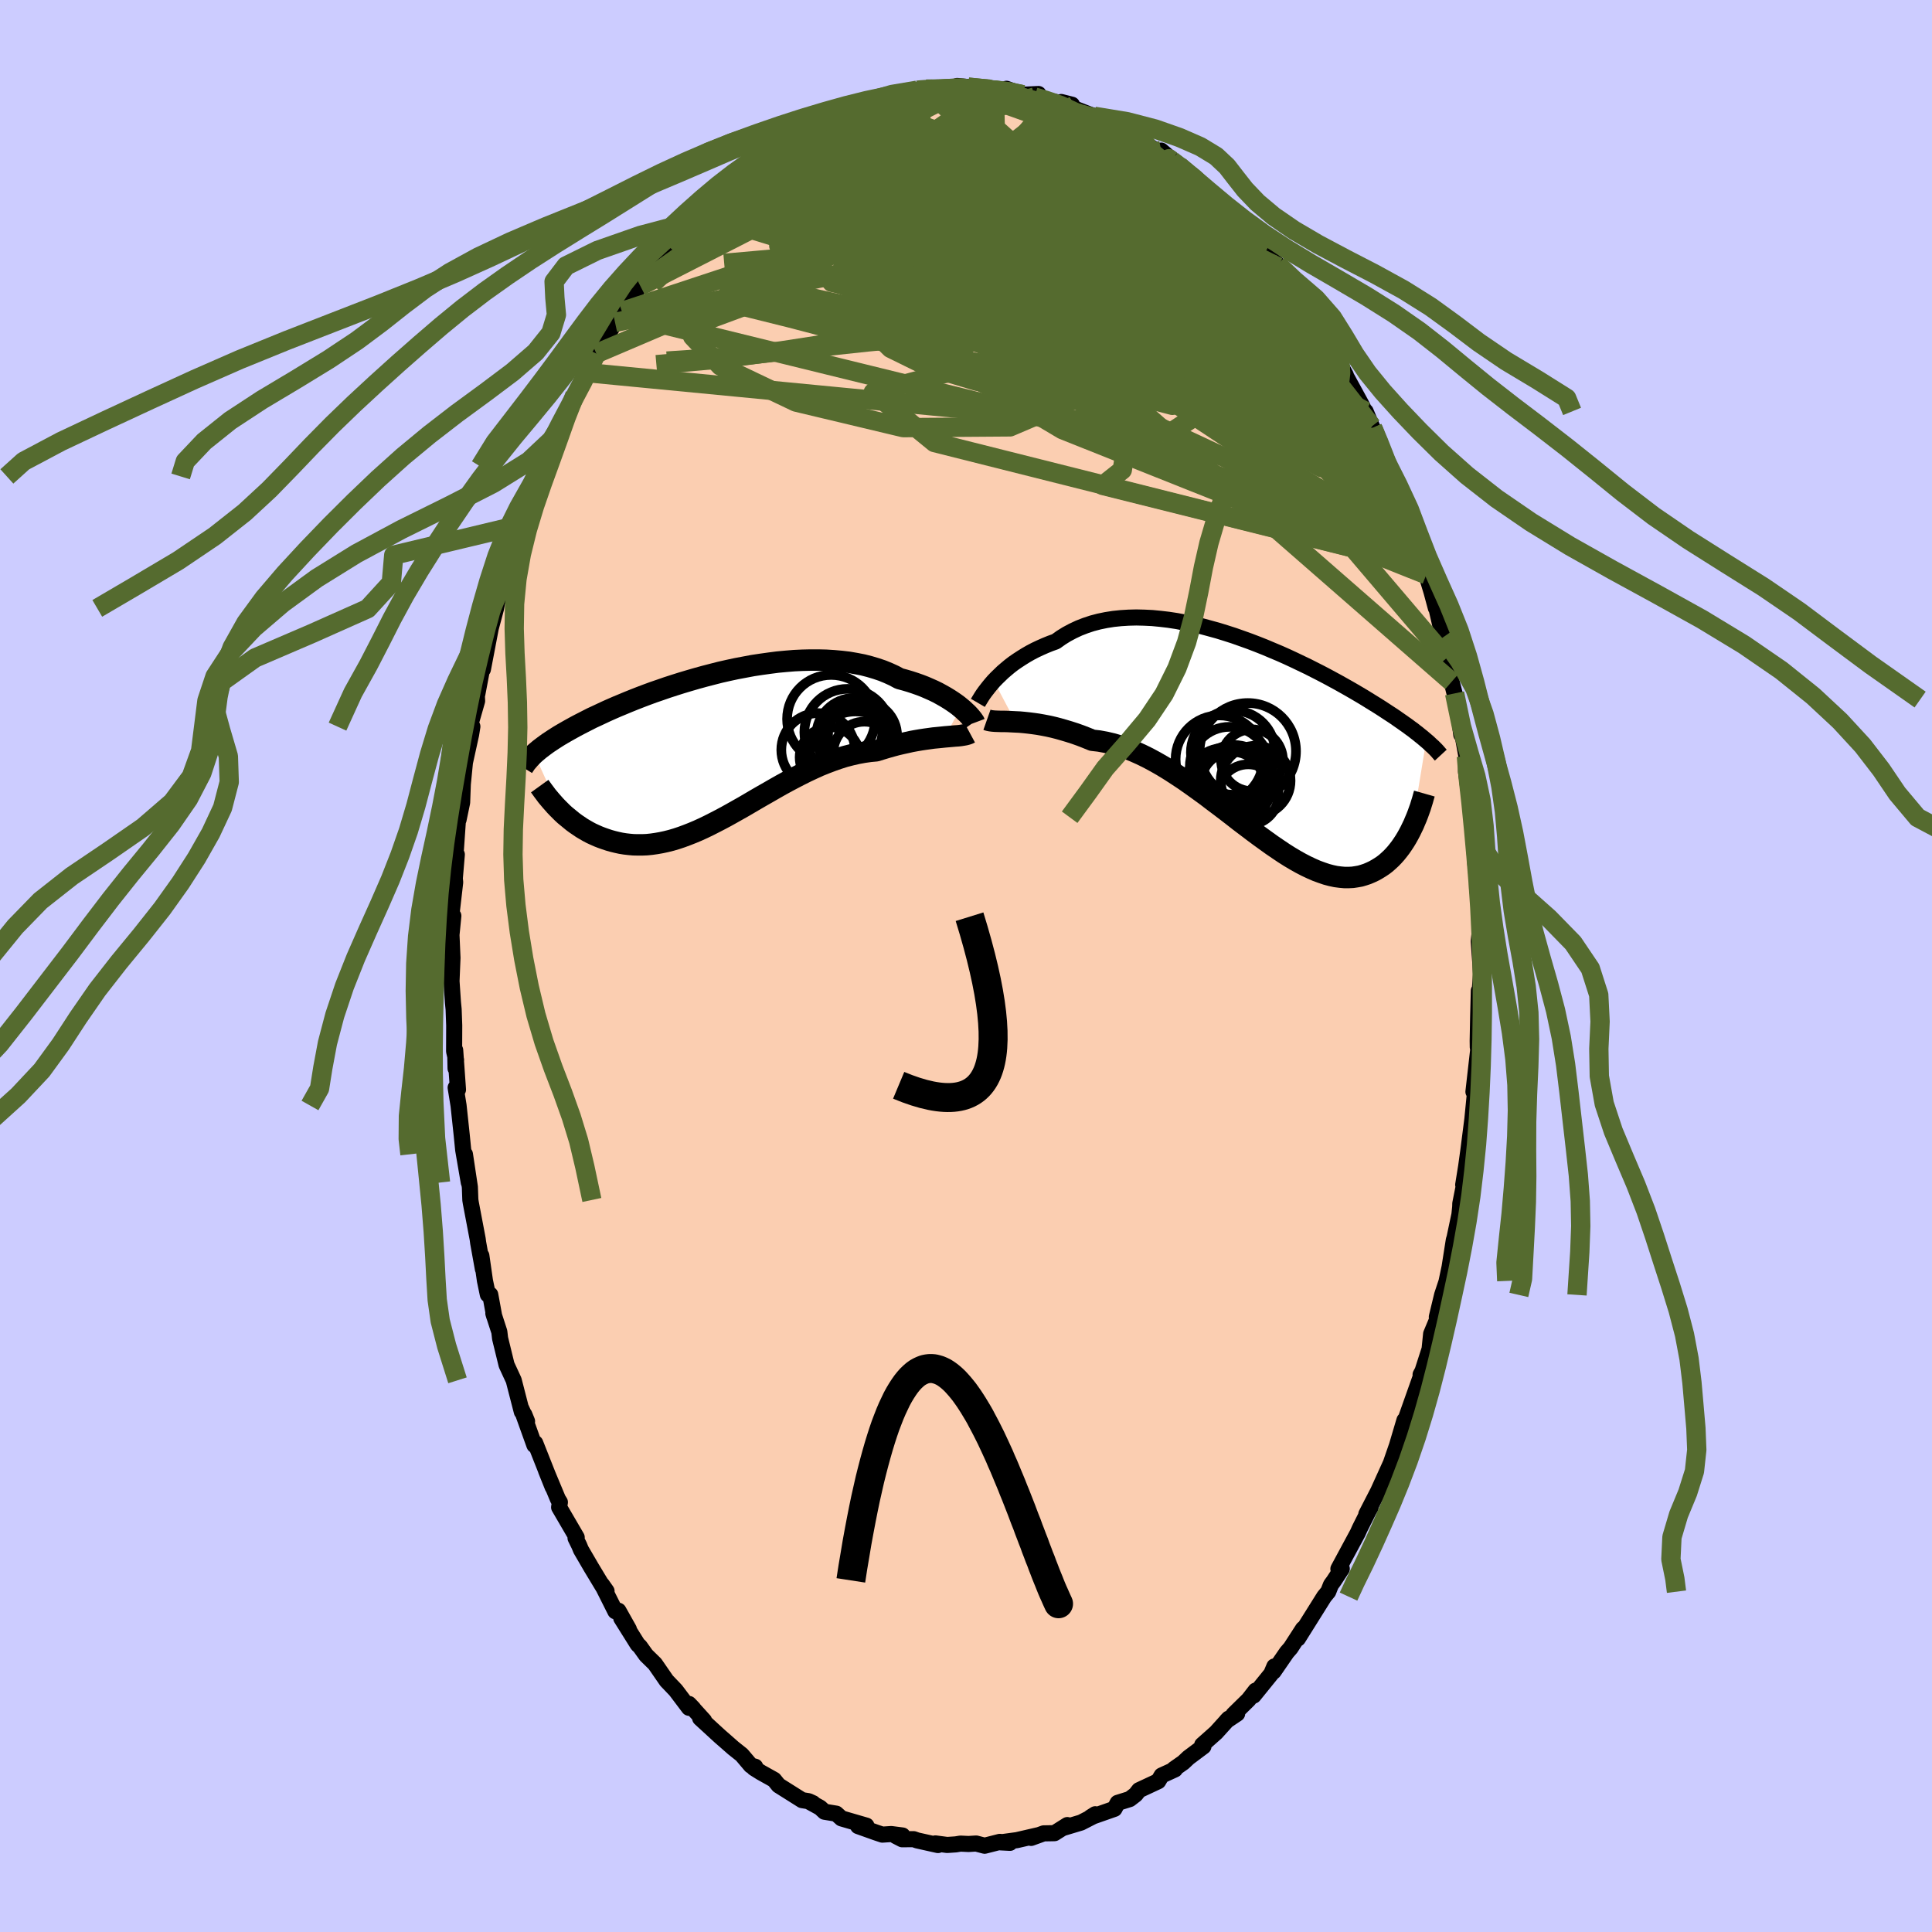 <svg viewBox="-100 -100 200 200" xmlns="http://www.w3.org/2000/svg" width="500" height="500" id="face-svg">
    <defs>
      <clipPath id="leftEyeClipPath">
        <polyline points="25.3,-4.07 25.03,-4.29 24.73,-4.51 24.41,-4.73 24.07,-4.95 23.71,-5.17 23.32,-5.39 22.92,-5.61 22.49,-5.82 22.04,-6.02 21.58,-6.22 21.09,-6.41 20.58,-6.59 20.06,-6.76 19.52,-6.92 18.96,-7.07 18.4,-7.37 17.81,-7.64 17.2,-7.89 16.55,-8.11 15.88,-8.31 15.18,-8.49 14.46,-8.63 13.71,-8.76 12.95,-8.85 12.17,-8.92 11.37,-8.97 10.56,-8.99 9.74,-8.99 8.9,-8.97 8.06,-8.93 7.21,-8.86 6.35,-8.78 5.5,-8.67 4.64,-8.55 3.78,-8.42 2.93,-8.26 2.08,-8.1 1.24,-7.92 0.4,-7.73 -0.42,-7.52 -1.23,-7.31 -2.03,-7.09 -2.82,-6.86 -3.59,-6.63 -4.35,-6.39 -5.09,-6.15 -5.81,-5.9 -6.51,-5.66 -7.19,-5.41 -7.85,-5.16 -8.49,-4.91 -9.11,-4.66 -9.71,-4.41 -10.29,-4.17 -10.84,-3.93 -11.38,-3.69 -11.89,-3.45 -12.38,-3.22 -12.86,-3 -13.31,-2.77 -13.74,-2.55 -14.15,-2.34 -14.55,-2.13 -14.93,-1.92 -15.29,-1.72 -15.64,-1.52 -15.97,-1.33 -16.29,-1.14 -16.59,-0.95 -16.87,-0.77 -17.14,-0.59 -17.4,-0.42 -17.65,-0.24 -17.88,-0.07 -18.09,0.09 -18.3,0.25 -18.49,0.41 -18.68,0.57 -18.85,0.72 -16.19,6.57 -15.94,6.82 -15.68,7.06 -15.4,7.29 -15.12,7.52 -14.84,7.75 -14.54,7.97 -14.23,8.18 -13.92,8.39 -13.6,8.58 -13.27,8.77 -12.93,8.95 -12.58,9.11 -12.22,9.27 -11.86,9.41 -11.49,9.54 -11.1,9.67 -10.71,9.78 -10.3,9.88 -9.89,9.97 -9.46,10.04 -9.03,10.09 -8.58,10.13 -8.13,10.14 -7.66,10.14 -7.19,10.12 -6.7,10.07 -6.21,10 -5.7,9.91 -5.19,9.8 -4.67,9.67 -4.13,9.51 -3.59,9.33 -3.05,9.13 -2.49,8.91 -1.92,8.67 -1.35,8.41 -0.77,8.13 -0.18,7.83 0.42,7.52 1.02,7.2 1.63,6.86 2.25,6.51 2.87,6.16 3.5,5.79 4.13,5.42 4.77,5.05 5.42,4.68 6.06,4.31 6.71,3.94 7.37,3.58 8.03,3.23 8.69,2.89 9.35,2.56 10.01,2.25 10.67,1.95 11.34,1.68 12,1.43 12.66,1.2 13.32,0.99 13.98,0.82 14.64,0.67 15.29,0.55 15.93,0.46 16.57,0.4 17.11,0.23 17.64,0.07 18.17,-0.08 18.69,-0.22 19.2,-0.34 19.7,-0.45 20.19,-0.56 20.68,-0.65 21.15,-0.73 21.61,-0.8 22.05,-0.86 22.48,-0.92 22.9,-0.96 23.3,-1 23.68,-1.04" />
      </clipPath>
      <clipPath id="rightEyeClipPath">
        <polyline points="-26.91,-6.07 -26.62,-6.37 -26.31,-6.67 -25.99,-6.98 -25.64,-7.28 -25.27,-7.59 -24.88,-7.89 -24.46,-8.18 -24.03,-8.46 -23.58,-8.74 -23.11,-9.01 -22.63,-9.26 -22.12,-9.5 -21.6,-9.73 -21.06,-9.95 -20.5,-10.15 -19.94,-10.55 -19.36,-10.91 -18.74,-11.24 -18.1,-11.54 -17.43,-11.8 -16.74,-12.03 -16.02,-12.22 -15.29,-12.37 -14.53,-12.49 -13.76,-12.57 -12.96,-12.62 -12.16,-12.64 -11.34,-12.62 -10.51,-12.58 -9.68,-12.5 -8.83,-12.4 -7.98,-12.27 -7.13,-12.11 -6.28,-11.94 -5.42,-11.74 -4.57,-11.51 -3.73,-11.28 -2.89,-11.02 -2.05,-10.75 -1.23,-10.46 -0.42,-10.17 0.39,-9.86 1.17,-9.55 1.95,-9.22 2.71,-8.9 3.45,-8.57 4.18,-8.23 4.89,-7.89 5.58,-7.56 6.25,-7.22 6.9,-6.89 7.53,-6.56 8.14,-6.23 8.73,-5.91 9.3,-5.59 9.85,-5.28 10.37,-4.98 10.88,-4.68 11.37,-4.39 11.84,-4.1 12.29,-3.82 12.73,-3.55 13.14,-3.29 13.54,-3.03 13.92,-2.78 14.29,-2.54 14.65,-2.3 14.99,-2.06 15.31,-1.84 15.62,-1.62 15.92,-1.41 16.2,-1.2 16.48,-1 16.73,-0.8 16.98,-0.61 17.21,-0.42 17.44,-0.24 17.65,-0.06 17.85,0.11 16.37,9.15 16.2,9.5 16.02,9.84 15.83,10.18 15.63,10.51 15.42,10.83 15.2,11.15 14.97,11.45 14.73,11.75 14.48,12.03 14.22,12.3 13.95,12.55 13.68,12.79 13.38,13.02 13.08,13.22 12.77,13.41 12.45,13.59 12.11,13.75 11.76,13.9 11.4,14.02 11.03,14.13 10.64,14.2 10.24,14.26 9.82,14.28 9.39,14.28 8.95,14.24 8.49,14.18 8.02,14.08 7.53,13.95 7.03,13.78 6.51,13.59 5.98,13.36 5.43,13.1 4.87,12.81 4.3,12.49 3.71,12.14 3.11,11.76 2.5,11.35 1.87,10.92 1.23,10.46 0.58,9.99 -0.08,9.5 -0.75,8.99 -1.44,8.47 -2.13,7.93 -2.83,7.39 -3.54,6.85 -4.26,6.31 -4.98,5.76 -5.71,5.23 -6.45,4.7 -7.19,4.18 -7.93,3.69 -8.67,3.21 -9.42,2.75 -10.17,2.32 -10.91,1.92 -11.66,1.55 -12.4,1.22 -13.13,0.92 -13.87,0.66 -14.59,0.45 -15.31,0.28 -16.02,0.15 -16.72,0.07 -17.33,-0.18 -17.92,-0.41 -18.51,-0.62 -19.1,-0.81 -19.67,-0.98 -20.23,-1.14 -20.78,-1.28 -21.32,-1.4 -21.84,-1.5 -22.35,-1.59 -22.85,-1.66 -23.33,-1.72 -23.8,-1.77 -24.24,-1.81 -24.67,-1.83" />
      </clipPath>
      <filter id="fuzzy">
        <feTurbulence id="turbulence" baseFrequency="0.05" numOctaves="3" type="noise" result="noise" />
        <feDisplacementMap in="SourceGraphic" in2="noise" scale="2" />
      </filter>
      <linearGradient id="rainbowGradient" x1="0%" y1="0%" x2="100%" y2="0%">
        <stop offset="0%" style="stop-color: [object Object]; stop-opacity: 1" />
        <stop offset="50%" style="stop-color: [object Object]; stop-opacity: 1" />
        <stop offset="100%" style="stop-color: [object Object]; stop-opacity: 1" />
      </linearGradient>
    </defs>
    <rect x="-100" y="-100" width="100%" height="100%" fill="rgb(204, 204, 255)" />
    <polyline id="faceContour" points="53.25,-0.2 53.32,0.84 53.1,3.49 53.09,2.56 53.02,5.19 52.97,7.76 52.98,8.42 53.03,8.62 52.53,13.02 52.6,12.75 52.7,13.13 52.64,13.61 52.42,15.85 52.01,19.06 51.78,20.72 51.47,22.65 51.56,22.62 51.17,24.59 51.16,24.94 51.08,25.73 50.57,28.15 50.5,28.37 50.06,31.17 49.48,33.92 49.77,32.6 49.29,34.05 48.74,36.33 48.76,36.63 48.15,38.09 47.99,39.66 47.26,41.93 47.06,42.3 47.18,42.22 45.61,46.65 46.19,45.14 45.54,47.09 45.39,47.02 44.61,49.65 43.78,52.05 43.94,51.56 42.68,54.34 42.63,54.44 41.44,56.75 41.88,56.06 41.75,56.26 40.77,58.21 40.55,58.7 38.55,62.41 38.9,62.4 38.06,63.68 37.78,64.06 37.5,64.77 37.08,65.28 36.09,66.86 34.36,69.62 34.89,68.61 33.61,70.59 33.21,71.05 31.84,73.04 31.92,72.51 31.6,73.27 29.77,75.53 29.98,75.01 29.25,75.95 27.68,77.49 28.07,77.4 26.98,78.13 27.19,77.91 25.89,79.35 24.45,80.63 24.58,80.79 23.03,81.95 22.5,82.45 21.53,83.13 21.63,83.17 20.25,83.8 19.9,84.39 18.96,84.83 17.91,85.32 17.56,85.77 16.95,86.24 15.7,86.63 15.37,87.25 12.89,88.12 13.38,87.81 13.35,87.93 11.91,88.67 10.01,89.24 10.49,88.93 9.16,89.77 8.04,89.79 6.74,90.26 7.44,89.99 5.27,90.49 3.58,90.72 4.55,90.77 3.5,90.67 1.93,91.07 1.05,90.84 0.26,90.89 -0.57,90.85 -1.06,90.93 -1.95,90.99 -3.17,90.83 -2.9,91 -5.05,90.52 -5.42,90.39 -6.61,90.4 -7.27,90.06 -6.57,90.01 -7.74,89.86 -8.66,89.92 -9.29,89.71 -11.17,89.04 -10.31,88.99 -12.89,88.24 -13.43,87.75 -14.65,87.55 -15.1,87.13 -16.21,86.52 -15.83,86.67 -16.29,86.46 -16.97,86.35 -19.4,84.82 -19.87,84.24 -21.23,83.48 -21.95,83.03 -21.82,82.89 -22.27,82.77 -23.21,81.66 -24.09,80.96 -24.92,80.23 -25.46,79.76 -27.52,77.87 -27.11,78.12 -28.68,76.39 -28.23,76.86 -28.68,76.79 -30.03,75 -30.13,74.89 -31,73.98 -32.2,72.24 -33.11,71.35 -33.76,70.44 -33.98,70.24 -35.69,67.51 -34.9,68.66 -35.98,66.74 -36.3,66.8 -37.69,64.03 -37.21,64.71 -37.57,64.29 -38.8,62.25 -39.86,60.43 -40.04,59.99 -40.42,59.22 -40.3,59.15 -42.12,56.03 -42.04,55.51 -42.24,55.19 -43.48,52.22 -42.79,53.94 -44.59,49.39 -44.55,49.68 -44.68,49.6 -46.04,45.81 -45.44,47.13 -45.72,46.44 -45.98,46.15 -46.82,42.89 -47.56,41.29 -48.23,38.55 -48.31,37.87 -48.93,35.96 -48.84,36.26 -49.25,34.02 -49.5,34.01 -49.8,32.57 -50.17,29.99 -50.01,31.37 -50.5,28.65 -50.55,28.27 -51.26,24.53 -51.31,24.22 -51.36,22.88 -51.87,19.49 -51.47,22.41 -52.05,19.04 -52.2,17.53 -52.53,14.44 -52.83,12.59 -52.59,12.8 -52.88,8.71 -52.84,10.6 -52.79,9.72 -52.99,8.83 -52.98,6.15 -53.04,4.49 -53.11,3.78 -53.26,1.57 -53.16,-0.84 -53.28,-3.59 -53.07,-5.19 -53.28,-3.06 -53.22,-5.72 -52.88,-8.67 -52.92,-9.06 -52.71,-11.54 -52.93,-10.57 -52.89,-10.82 -52.8,-12.16 -52.6,-15.04 -52.53,-15.15 -52.16,-16.93 -52.09,-18.83 -51.87,-21.07 -51.23,-23.98 -51.1,-24.79 -51.37,-24.78 -50.61,-27.44 -50.67,-28.7 -50.59,-28.14 -49.83,-32.15 -50.01,-30.71 -49.19,-35.01 -49.38,-34.2 -49.28,-34.66 -48.65,-37.02 -48.54,-37.66 -48.01,-38.8 -46.92,-42.79 -46.94,-42.35 -46.07,-45.89 -46.08,-45.68 -45.74,-46.15 -45.86,-46.32 -45.15,-47.99 -44.13,-50.68 -43.6,-52.04 -43.94,-51.72 -42.96,-53.41 -42.6,-54.51 -41.4,-57.19 -41.56,-56.59 -41.23,-57.11 -40.48,-59.12 -39.87,-59.99 -39.28,-61.43 -38.27,-63.4 -38.96,-61.96 -38.08,-63.61 -36.33,-66.62 -35.64,-67.46 -35.62,-67.75 -34.96,-68.56 -34.88,-68.93 -33.42,-70.81 -33.71,-70.39 -32.4,-72.3 -31.87,-72.57 -31.47,-73.54 -30.93,-73.92 -30.6,-74.32 -29.64,-75.74 -27.71,-77.93 -28.3,-77.06 -27.75,-77.62 -26,-79.21 -26.64,-78.94 -25.08,-80.28 -23.33,-81.64 -23.2,-82.06 -22.54,-82.33 -21.55,-83.4 -20.9,-83.45 -19.46,-84.79 -19.84,-84.37 -19.06,-84.87 -18.04,-85.79 -17.75,-85.91 -17.17,-86.21 -15.19,-87.36 -15.43,-87.09 -15.66,-87.07 -12.75,-88.21 -12.04,-88.86 -11.14,-88.94 -9.69,-89.42 -10.83,-89.29 -8.7,-89.93 -9.46,-89.62 -7.99,-90.1 -7.59,-90.28 -5.06,-90.66 -4.23,-90.76 -4.88,-90.66 -4.12,-90.77 -1.52,-90.83 -1.86,-90.69 -0.91,-91.1 -0.1,-91.02 1.79,-90.82 0.22,-90.98 2.93,-90.78 2.74,-90.79 4.09,-90.56 4.19,-90.81 5.9,-90.19 7.5,-90.27 7.1,-89.95 7.79,-89.76 10.57,-89.17 10.97,-89.16 9.86,-89.44 10.54,-89.03 13.28,-87.96 12.55,-88.21 14.64,-87.61 14.03,-87.81 16.57,-86.4 16.92,-86.25 16.96,-86.17 17.73,-85.56 19.67,-84.44 19.86,-84.35 21.29,-83.38 20.21,-84.41 22.06,-82.82 23.22,-81.86 23.4,-81.76 24.25,-80.97 24.02,-81.03 26,-79.44 27.82,-77.56 27.81,-77.55 28.61,-76.93 28.4,-76.69 29.65,-75.48 29.56,-75.74 30.89,-73.98 31.12,-73.62 32.27,-72.62 32.31,-72.37 33.15,-71.22 33.41,-71.07 34.5,-69.01 35.52,-67.57 36.64,-66.18 36.92,-65.75 36.82,-65.67 37.39,-64.41 38.47,-62.67 38.81,-62.11 39.3,-61.2 39.38,-60.98 40.91,-58.18 41.49,-57 41.37,-57.41 42.09,-55.7 42.01,-55.86 42.84,-54.29 43.02,-53.17 44.52,-50.08 44.99,-48.38 44.55,-49.41 45.13,-48.24 45.6,-47.04 46.49,-44.23 46.93,-43.22 47.26,-41.48 47.45,-41.17 47.65,-40.51 48.19,-38.73 48.64,-37.06 48.47,-38.03 49.39,-34.03 49.76,-31.88 49.88,-32.19 50.27,-29.42 50.74,-27.58 50.58,-28.22 51.1,-25.27 51.27,-23.95 51.4,-23.91 51.8,-21.72 51.76,-20.11 51.89,-19.23 51.98,-18.36 52.32,-17.77 52.52,-15.4 52.65,-13.78 52.59,-12.86 52.71,-10.76 52.9,-8.91 52.91,-7.97 52.97,-7.69 53.27,-4.82 53.15,-4.43 53.27,-4.35 53.08,-2.56 53.25,-0.2 53.32,0.84" fill="rgb(251, 206, 177)" stroke="black" stroke-width="1.667" stroke-linejoin="round" filter="url(#fuzzy)" />
    <g transform="translate(29.79 -23.44)">
      <polyline id="rightCountour" points="-26.91,-6.07 -26.62,-6.37 -26.31,-6.67 -25.99,-6.98 -25.64,-7.28 -25.27,-7.59 -24.88,-7.89 -24.46,-8.18 -24.03,-8.46 -23.58,-8.74 -23.11,-9.01 -22.63,-9.26 -22.12,-9.5 -21.6,-9.73 -21.06,-9.95 -20.5,-10.15 -19.94,-10.55 -19.36,-10.91 -18.74,-11.24 -18.1,-11.54 -17.43,-11.8 -16.74,-12.03 -16.02,-12.22 -15.29,-12.37 -14.53,-12.49 -13.76,-12.57 -12.96,-12.62 -12.16,-12.64 -11.34,-12.62 -10.51,-12.58 -9.68,-12.5 -8.83,-12.4 -7.98,-12.27 -7.13,-12.11 -6.28,-11.94 -5.42,-11.74 -4.57,-11.51 -3.73,-11.28 -2.89,-11.02 -2.05,-10.75 -1.23,-10.46 -0.42,-10.17 0.39,-9.86 1.17,-9.55 1.95,-9.22 2.71,-8.9 3.45,-8.57 4.18,-8.23 4.89,-7.89 5.58,-7.56 6.25,-7.22 6.9,-6.89 7.53,-6.56 8.14,-6.23 8.73,-5.91 9.3,-5.59 9.85,-5.28 10.37,-4.98 10.88,-4.68 11.37,-4.39 11.84,-4.1 12.29,-3.82 12.73,-3.55 13.14,-3.29 13.54,-3.03 13.92,-2.78 14.29,-2.54 14.65,-2.3 14.99,-2.06 15.31,-1.84 15.62,-1.62 15.92,-1.41 16.2,-1.2 16.48,-1 16.73,-0.8 16.98,-0.61 17.21,-0.42 17.44,-0.24 17.65,-0.06 17.85,0.11 16.37,9.15 16.2,9.5 16.02,9.84 15.83,10.18 15.63,10.51 15.42,10.83 15.2,11.15 14.97,11.45 14.73,11.75 14.48,12.03 14.22,12.3 13.95,12.55 13.68,12.79 13.38,13.02 13.08,13.22 12.77,13.41 12.45,13.59 12.11,13.75 11.76,13.9 11.4,14.02 11.03,14.13 10.64,14.2 10.24,14.26 9.82,14.28 9.39,14.28 8.95,14.24 8.49,14.18 8.02,14.08 7.53,13.95 7.03,13.78 6.51,13.59 5.98,13.36 5.43,13.1 4.87,12.81 4.3,12.49 3.71,12.14 3.11,11.76 2.5,11.35 1.87,10.92 1.23,10.46 0.58,9.99 -0.08,9.5 -0.75,8.99 -1.44,8.47 -2.13,7.93 -2.83,7.39 -3.54,6.85 -4.26,6.31 -4.98,5.76 -5.71,5.23 -6.45,4.7 -7.19,4.18 -7.93,3.69 -8.67,3.21 -9.42,2.75 -10.17,2.32 -10.91,1.92 -11.66,1.55 -12.4,1.22 -13.13,0.92 -13.87,0.66 -14.59,0.45 -15.31,0.28 -16.02,0.15 -16.72,0.07 -17.33,-0.18 -17.92,-0.41 -18.51,-0.62 -19.1,-0.81 -19.67,-0.98 -20.23,-1.14 -20.78,-1.28 -21.32,-1.4 -21.84,-1.5 -22.35,-1.59 -22.85,-1.66 -23.33,-1.72 -23.8,-1.77 -24.24,-1.81 -24.67,-1.83" fill="white" stroke="white" stroke-width="0" stroke-linejoin="round" filter="url(#fuzzy)" />
    </g>
    <g transform="translate(-25.85 -22.68)">
      <polyline id="leftCountour" points="25.3,-4.07 25.03,-4.29 24.73,-4.51 24.41,-4.73 24.07,-4.95 23.71,-5.17 23.32,-5.39 22.92,-5.61 22.49,-5.82 22.04,-6.02 21.58,-6.22 21.09,-6.41 20.58,-6.59 20.06,-6.76 19.52,-6.92 18.96,-7.07 18.4,-7.37 17.81,-7.64 17.2,-7.89 16.55,-8.11 15.88,-8.31 15.18,-8.49 14.46,-8.63 13.71,-8.76 12.95,-8.85 12.17,-8.92 11.37,-8.97 10.56,-8.99 9.74,-8.99 8.9,-8.97 8.06,-8.93 7.21,-8.86 6.35,-8.78 5.5,-8.67 4.64,-8.55 3.78,-8.42 2.93,-8.26 2.08,-8.1 1.24,-7.92 0.4,-7.73 -0.42,-7.52 -1.23,-7.31 -2.03,-7.09 -2.82,-6.86 -3.59,-6.63 -4.35,-6.39 -5.09,-6.15 -5.81,-5.9 -6.51,-5.66 -7.19,-5.41 -7.85,-5.16 -8.49,-4.91 -9.11,-4.66 -9.71,-4.41 -10.29,-4.17 -10.84,-3.93 -11.38,-3.69 -11.89,-3.45 -12.38,-3.22 -12.86,-3 -13.31,-2.77 -13.74,-2.55 -14.15,-2.34 -14.55,-2.13 -14.93,-1.92 -15.29,-1.72 -15.64,-1.52 -15.97,-1.33 -16.29,-1.14 -16.59,-0.95 -16.87,-0.77 -17.14,-0.59 -17.4,-0.42 -17.65,-0.24 -17.88,-0.07 -18.09,0.09 -18.3,0.25 -18.49,0.41 -18.68,0.57 -18.85,0.72 -16.19,6.57 -15.94,6.82 -15.68,7.06 -15.4,7.29 -15.12,7.52 -14.84,7.75 -14.54,7.97 -14.23,8.18 -13.92,8.39 -13.6,8.58 -13.27,8.77 -12.93,8.95 -12.58,9.11 -12.22,9.27 -11.86,9.41 -11.49,9.54 -11.1,9.67 -10.71,9.78 -10.3,9.88 -9.89,9.97 -9.46,10.04 -9.03,10.09 -8.58,10.13 -8.13,10.14 -7.66,10.14 -7.19,10.12 -6.7,10.07 -6.21,10 -5.7,9.91 -5.19,9.8 -4.67,9.67 -4.13,9.51 -3.59,9.33 -3.05,9.13 -2.49,8.91 -1.92,8.67 -1.35,8.41 -0.77,8.13 -0.18,7.83 0.42,7.52 1.02,7.2 1.63,6.86 2.25,6.51 2.87,6.16 3.5,5.79 4.13,5.42 4.77,5.05 5.42,4.68 6.06,4.31 6.71,3.94 7.37,3.58 8.03,3.23 8.69,2.89 9.35,2.56 10.01,2.25 10.67,1.95 11.34,1.68 12,1.43 12.66,1.2 13.32,0.99 13.98,0.82 14.64,0.67 15.29,0.55 15.93,0.46 16.57,0.4 17.11,0.23 17.64,0.07 18.17,-0.08 18.69,-0.22 19.2,-0.34 19.7,-0.45 20.19,-0.56 20.68,-0.65 21.15,-0.73 21.61,-0.8 22.05,-0.86 22.48,-0.92 22.9,-0.96 23.3,-1 23.68,-1.04" fill="white" stroke="white" stroke-width="0" stroke-linejoin="round" filter="url(#fuzzy)" />
    </g>
    <g transform="translate(29.79 -23.44)">
      <polyline id="rightUpper" points="-28.56,-3.8 -28.49,-3.92 -28.4,-4.07 -28.29,-4.25 -28.16,-4.46 -28.01,-4.69 -27.83,-4.94 -27.63,-5.2 -27.41,-5.48 -27.17,-5.77 -26.91,-6.07 -26.62,-6.37 -26.31,-6.67 -25.99,-6.98 -25.64,-7.28 -25.27,-7.59 -24.88,-7.89 -24.46,-8.18 -24.03,-8.46 -23.58,-8.74 -23.11,-9.01 -22.63,-9.26 -22.12,-9.5 -21.6,-9.73 -21.06,-9.95 -20.5,-10.15 -19.94,-10.55 -19.36,-10.91 -18.74,-11.24 -18.1,-11.54 -17.43,-11.8 -16.74,-12.03 -16.02,-12.22 -15.29,-12.37 -14.53,-12.49 -13.76,-12.57 -12.96,-12.62 -12.16,-12.64 -11.34,-12.62 -10.51,-12.58 -9.68,-12.5 -8.83,-12.4 -7.98,-12.27 -7.13,-12.11 -6.28,-11.94 -5.42,-11.74 -4.57,-11.51 -3.73,-11.28 -2.89,-11.02 -2.05,-10.75 -1.23,-10.46 -0.42,-10.17 0.39,-9.86 1.17,-9.55 1.95,-9.22 2.71,-8.9 3.45,-8.57 4.18,-8.23 4.89,-7.89 5.58,-7.56 6.25,-7.22 6.9,-6.89 7.53,-6.56 8.14,-6.23 8.73,-5.91 9.3,-5.59 9.85,-5.28 10.37,-4.98 10.88,-4.68 11.37,-4.39 11.84,-4.1 12.29,-3.82 12.73,-3.55 13.14,-3.29 13.54,-3.03 13.92,-2.78 14.29,-2.54 14.65,-2.3 14.99,-2.06 15.31,-1.84 15.62,-1.62 15.92,-1.41 16.2,-1.2 16.48,-1 16.73,-0.8 16.98,-0.61 17.21,-0.42 17.44,-0.24 17.65,-0.06 17.85,0.11 18.04,0.27 18.22,0.44 18.39,0.6 18.56,0.75 18.71,0.9 18.86,1.05 18.99,1.19 19.12,1.34 19.24,1.48 19.36,1.61" fill="none" stroke="black" stroke-width="1.667" stroke-linejoin="round" filter="url(#fuzzy)" />
      <polyline id="rightLower" points="-27.62,-2.05 -27.45,-1.99 -27.25,-1.95 -27.02,-1.92 -26.76,-1.9 -26.47,-1.89 -26.16,-1.88 -25.82,-1.88 -25.46,-1.87 -25.07,-1.85 -24.67,-1.83 -24.24,-1.81 -23.8,-1.77 -23.33,-1.72 -22.85,-1.66 -22.35,-1.59 -21.84,-1.5 -21.32,-1.4 -20.78,-1.28 -20.23,-1.14 -19.67,-0.98 -19.1,-0.81 -18.51,-0.62 -17.92,-0.41 -17.33,-0.18 -16.72,0.07 -16.02,0.15 -15.31,0.28 -14.59,0.45 -13.87,0.66 -13.13,0.92 -12.4,1.22 -11.66,1.55 -10.91,1.92 -10.17,2.32 -9.42,2.75 -8.67,3.21 -7.93,3.69 -7.19,4.18 -6.45,4.7 -5.71,5.23 -4.98,5.76 -4.26,6.31 -3.54,6.85 -2.83,7.39 -2.13,7.93 -1.44,8.47 -0.75,8.99 -0.08,9.5 0.58,9.99 1.23,10.46 1.87,10.92 2.5,11.35 3.11,11.76 3.71,12.14 4.3,12.49 4.87,12.81 5.43,13.1 5.98,13.36 6.51,13.59 7.03,13.78 7.53,13.95 8.02,14.08 8.49,14.18 8.95,14.24 9.39,14.28 9.82,14.28 10.24,14.26 10.64,14.2 11.03,14.13 11.4,14.02 11.76,13.9 12.11,13.75 12.45,13.59 12.77,13.41 13.08,13.22 13.38,13.02 13.68,12.79 13.95,12.55 14.22,12.3 14.48,12.03 14.73,11.75 14.97,11.45 15.2,11.15 15.42,10.83 15.63,10.51 15.83,10.18 16.02,9.84 16.2,9.5 16.37,9.15 16.54,8.8 16.69,8.44 16.84,8.09 16.98,7.73 17.11,7.37 17.24,7.01 17.35,6.65 17.46,6.3 17.56,5.94 17.66,5.59" fill="none" stroke="black" stroke-width="2.222" stroke-linejoin="round" filter="url(#fuzzy)" />
      <circle r="3.134" cx="-0.572" cy="5.697" stroke="black" fill="none" stroke-width="1.0" filter="url(#fuzzy)" clip-path="url(#rightEyeClipPath)" /><circle r="4.988" cx="-0.617" cy="1.207" stroke="black" fill="none" stroke-width="1.0" filter="url(#fuzzy)" clip-path="url(#rightEyeClipPath)" /><circle r="4.366" cx="-2.142" cy="1.347" stroke="black" fill="none" stroke-width="1.0" filter="url(#fuzzy)" clip-path="url(#rightEyeClipPath)" /><circle r="3.272" cx="-2.202" cy="4.542" stroke="black" fill="none" stroke-width="1.0" filter="url(#fuzzy)" clip-path="url(#rightEyeClipPath)" /><circle r="3.614" cx="0.193" cy="4.257" stroke="black" fill="none" stroke-width="1.0" filter="url(#fuzzy)" clip-path="url(#rightEyeClipPath)" /><circle r="3.198" cx="-0.182" cy="2.142" stroke="black" fill="none" stroke-width="1.0" filter="url(#fuzzy)" clip-path="url(#rightEyeClipPath)" /><circle r="4.534" cx="-3.557" cy="2.032" stroke="black" fill="none" stroke-width="1.0" filter="url(#fuzzy)" clip-path="url(#rightEyeClipPath)" /><circle r="4.156" cx="-2.982" cy="5.007" stroke="black" fill="none" stroke-width="1.0" filter="url(#fuzzy)" clip-path="url(#rightEyeClipPath)" /><circle r="4.11" cx="-2.507" cy="2.792" stroke="black" fill="none" stroke-width="1.0" filter="url(#fuzzy)" clip-path="url(#rightEyeClipPath)" /><circle r="3.972" cx="-2.052" cy="4.537" stroke="black" fill="none" stroke-width="1.0" filter="url(#fuzzy)" clip-path="url(#rightEyeClipPath)" />
      </g>
    <g transform="translate(-25.85 -22.68)">
      <polyline id="leftUpper" points="26.73,-2.5 26.7,-2.58 26.63,-2.68 26.55,-2.8 26.44,-2.94 26.31,-3.1 26.16,-3.27 25.98,-3.46 25.77,-3.65 25.55,-3.86 25.3,-4.07 25.03,-4.29 24.73,-4.51 24.41,-4.73 24.07,-4.95 23.71,-5.17 23.32,-5.39 22.92,-5.61 22.49,-5.82 22.04,-6.02 21.58,-6.22 21.09,-6.41 20.58,-6.59 20.06,-6.76 19.52,-6.92 18.96,-7.07 18.4,-7.37 17.81,-7.64 17.2,-7.89 16.55,-8.11 15.88,-8.31 15.18,-8.49 14.46,-8.63 13.71,-8.76 12.95,-8.85 12.17,-8.92 11.37,-8.97 10.56,-8.99 9.74,-8.99 8.9,-8.97 8.06,-8.93 7.21,-8.86 6.35,-8.78 5.5,-8.67 4.64,-8.55 3.78,-8.42 2.93,-8.26 2.08,-8.1 1.24,-7.92 0.4,-7.73 -0.42,-7.52 -1.23,-7.31 -2.03,-7.09 -2.82,-6.86 -3.59,-6.63 -4.35,-6.39 -5.09,-6.15 -5.81,-5.9 -6.51,-5.66 -7.19,-5.41 -7.85,-5.16 -8.49,-4.91 -9.11,-4.66 -9.71,-4.41 -10.29,-4.17 -10.84,-3.93 -11.38,-3.69 -11.89,-3.45 -12.38,-3.22 -12.86,-3 -13.31,-2.77 -13.74,-2.55 -14.15,-2.34 -14.55,-2.13 -14.93,-1.92 -15.29,-1.72 -15.64,-1.52 -15.97,-1.33 -16.29,-1.14 -16.59,-0.95 -16.87,-0.77 -17.14,-0.59 -17.4,-0.42 -17.65,-0.24 -17.88,-0.07 -18.09,0.09 -18.3,0.25 -18.49,0.41 -18.68,0.57 -18.85,0.72 -19.01,0.87 -19.15,1.02 -19.29,1.16 -19.42,1.31 -19.54,1.45 -19.66,1.59 -19.76,1.72 -19.85,1.86 -19.94,1.99 -20.02,2.12" fill="none" stroke="black" stroke-width="2.222" stroke-linejoin="round" filter="url(#fuzzy)" />
      <polyline id="leftLower" points="26.25,-1.44 26.12,-1.37 25.95,-1.31 25.76,-1.26 25.53,-1.22 25.28,-1.18 25.01,-1.15 24.71,-1.13 24.38,-1.1 24.04,-1.07 23.68,-1.04 23.3,-1 22.9,-0.96 22.48,-0.92 22.05,-0.86 21.61,-0.8 21.15,-0.73 20.68,-0.65 20.19,-0.56 19.7,-0.45 19.2,-0.34 18.69,-0.22 18.17,-0.08 17.64,0.07 17.11,0.23 16.57,0.4 15.93,0.46 15.29,0.55 14.64,0.67 13.98,0.82 13.32,0.99 12.66,1.2 12,1.43 11.34,1.68 10.67,1.95 10.01,2.25 9.35,2.56 8.69,2.89 8.03,3.23 7.37,3.58 6.71,3.94 6.06,4.31 5.42,4.68 4.77,5.05 4.13,5.42 3.5,5.79 2.87,6.16 2.25,6.51 1.63,6.86 1.02,7.2 0.42,7.52 -0.18,7.83 -0.77,8.13 -1.35,8.41 -1.92,8.67 -2.49,8.91 -3.05,9.13 -3.59,9.33 -4.13,9.51 -4.67,9.67 -5.19,9.8 -5.7,9.91 -6.21,10 -6.7,10.07 -7.19,10.12 -7.66,10.14 -8.13,10.14 -8.58,10.13 -9.03,10.09 -9.46,10.04 -9.89,9.97 -10.3,9.88 -10.71,9.78 -11.1,9.67 -11.49,9.54 -11.86,9.41 -12.22,9.27 -12.58,9.11 -12.93,8.95 -13.27,8.77 -13.6,8.58 -13.92,8.39 -14.23,8.18 -14.54,7.97 -14.84,7.75 -15.12,7.52 -15.4,7.29 -15.68,7.06 -15.94,6.82 -16.19,6.57 -16.44,6.32 -16.67,6.08 -16.9,5.82 -17.12,5.57 -17.33,5.32 -17.54,5.07 -17.73,4.81 -17.92,4.56 -18.1,4.31 -18.28,4.06" fill="none" stroke="black" stroke-width="2.222" stroke-linejoin="round" filter="url(#fuzzy)" />
      <circle r="4.562" cx="11.893" cy="-2.891" stroke="black" fill="none" stroke-width="1.0" filter="url(#fuzzy)" clip-path="url(#leftEyeClipPath)" /><circle r="4.794" cx="14.408" cy="1.124" stroke="black" fill="none" stroke-width="1.0" filter="url(#fuzzy)" clip-path="url(#leftEyeClipPath)" /><circle r="3.588" cx="15.128" cy="-1.156" stroke="black" fill="none" stroke-width="1.0" filter="url(#fuzzy)" clip-path="url(#leftEyeClipPath)" /><circle r="3.086" cx="14.103" cy="-1.481" stroke="black" fill="none" stroke-width="1.0" filter="url(#fuzzy)" clip-path="url(#leftEyeClipPath)" /><circle r="3.808" cx="10.538" cy="0.309" stroke="black" fill="none" stroke-width="1.0" filter="url(#fuzzy)" clip-path="url(#leftEyeClipPath)" /><circle r="3.292" cx="14.843" cy="-1.361" stroke="black" fill="none" stroke-width="1.0" filter="url(#fuzzy)" clip-path="url(#leftEyeClipPath)" /><circle r="3.218" cx="15.328" cy="0.604" stroke="black" fill="none" stroke-width="1.0" filter="url(#fuzzy)" clip-path="url(#leftEyeClipPath)" /><circle r="4.484" cx="13.603" cy="-1.526" stroke="black" fill="none" stroke-width="1.0" filter="url(#fuzzy)" clip-path="url(#leftEyeClipPath)" /><circle r="3.122" cx="11.753" cy="1.079" stroke="black" fill="none" stroke-width="1.0" filter="url(#fuzzy)" clip-path="url(#leftEyeClipPath)" /><circle r="3.93" cx="14.288" cy="-1.136" stroke="black" fill="none" stroke-width="1.0" filter="url(#fuzzy)" clip-path="url(#leftEyeClipPath)" />
    </g>
    <g id="hairs">
      <polyline points="23.22,-81.86 23.59,-81.55 24.21,-80.95 25.07,-80.12 26.06,-79.16 27.03,-78.22 27.86,-77.38 28.54,-76.68 29.09,-76.09 29.53,-75.6 29.88,-75.2 30.14,-74.9 30.29,-74.73 30.29,-74.7 30.13,-74.86 29.73,-75.24 29.04,-75.9 28.02,-76.9 26.68,-78.23 25.16,-79.82" fill="none" stroke="rgb(85, 107, 47)" stroke-width="2" stroke-linejoin="round" filter="url(#fuzzy)" /><polyline points="-22.54,-82.33 -21.68,-83.09 -20.93,-83.62 -20.35,-84.02 -19.92,-84.31 -19.59,-84.5 -19.35,-84.61 -19.21,-84.59 -19.21,-84.43 -19.37,-84.09 -19.71,-83.56 -20.24,-82.84 -20.98,-81.93 -21.98,-80.79 -23.3,-79.38 -25.02,-77.67 -27.14,-75.63 -29.64,-73.28 -32.46,-70.64" fill="none" stroke="rgb(85, 107, 47)" stroke-width="2" stroke-linejoin="round" filter="url(#fuzzy)" /><polyline points="-18.04,-85.79 -17.5,-86.01 -16.51,-86.4 -15.35,-86.81 -14.05,-87.21 -12.59,-87.62 -10.99,-88.05 -9.34,-88.48 -7.74,-88.87 -6.26,-89.22 -4.93,-89.51 -3.73,-89.78 -2.65,-90.02 -1.66,-90.24 -0.76,-90.45 -0.02,-90.63 0.49,-90.76 0.79,-90.85" fill="none" stroke="rgb(85, 107, 47)" stroke-width="2" stroke-linejoin="round" filter="url(#fuzzy)" /><polyline points="-30.6,-74.32 -29.47,-75.72 -28.38,-76.79 -27.35,-77.6 -26.24,-78.38 -24.99,-79.23 -23.6,-80.15 -22.12,-81.12 -20.58,-82.1 -19.04,-83.05 -17.51,-83.95 -16.03,-84.79 -14.61,-85.57 -13.25,-86.3 -11.99,-86.98 -10.84,-87.6 -9.81,-88.18 -8.89,-88.71 -8.09,-89.2 -7.4,-89.64 -6.85,-89.99 -6.7,-90.23" fill="none" stroke="rgb(85, 107, 47)" stroke-width="2" stroke-linejoin="round" filter="url(#fuzzy)" /><polyline points="33.41,-71.07 34.39,-69.37 35.19,-68.12 35.72,-67.28 35.99,-66.75 36.07,-66.41 36,-66.21 35.78,-66.15 35.4,-66.28 34.82,-66.63 34.02,-67.21 32.96,-68.09 31.61,-69.3 29.94,-70.89 27.92,-72.87 25.55,-75.23 22.82,-77.94 19.74,-80.97 16.42,-84.31" fill="none" stroke="rgb(85, 107, 47)" stroke-width="2" stroke-linejoin="round" filter="url(#fuzzy)" /><polyline points="28.4,-76.69 29.16,-75.91 29.5,-75.34 29.61,-74.8 29.48,-74.35 29.06,-74 28.34,-73.72 27.32,-73.49 25.99,-73.29 24.34,-73.16 22.33,-73.13 19.91,-73.28 17.06,-73.62 13.75,-74.16 10.01,-74.86 5.84,-75.73 1.24,-76.78 -3.83,-78 -9.45,-79.38 -15.67,-80.85" fill="none" stroke="rgb(85, 107, 47)" stroke-width="2" stroke-linejoin="round" filter="url(#fuzzy)" /><polyline points="27.82,-77.56 27.91,-77.37 27.96,-76.98 27.86,-76.48 27.59,-75.91 27.11,-75.29 26.41,-74.62 25.43,-73.93 24.15,-73.23 22.57,-72.5 20.68,-71.74 18.48,-70.93 15.95,-70.09 13.06,-69.24 9.78,-68.42 6.08,-67.66 1.96,-66.95 -2.59,-66.24 -7.6,-65.47 -13.08,-64.61 -19.04,-63.69 -25.4,-62.84 -32.05,-62.25" fill="none" stroke="rgb(85, 107, 47)" stroke-width="2" stroke-linejoin="round" filter="url(#fuzzy)" /><polyline points="42.09,-55.7 42.09,-55.42 41.99,-54.7 41.6,-53.94 40.76,-53.46 39.38,-53.44 37.45,-53.87 34.99,-54.66 32.02,-55.73 28.53,-57.08 24.47,-58.79 19.8,-60.94 14.52,-63.55 8.62,-66.64 2.12,-70.17 -5.02,-74.12 -12.9,-78.51" fill="none" stroke="rgb(85, 107, 47)" stroke-width="2" stroke-linejoin="round" filter="url(#fuzzy)" /><polyline points="-28.3,-77.06 -27.41,-77.77 -26.23,-78.44 -24.8,-79.02 -23.11,-79.52 -21.21,-79.93 -19.14,-80.22 -16.93,-80.39 -14.59,-80.45 -12.13,-80.4 -9.55,-80.27 -6.87,-80.07 -4.1,-79.83 -1.23,-79.56 1.7,-79.29 4.7,-79.02 7.76,-78.73 10.86,-78.41 14.02,-78.04 17.21,-77.63 20.39,-77.21 23.48,-76.79 26.48,-76.34" fill="none" stroke="rgb(85, 107, 47)" stroke-width="2" stroke-linejoin="round" filter="url(#fuzzy)" /><polyline points="-4.12,-90.77 -2.52,-90.8 -1.7,-90.84 -1.06,-90.89 -0.53,-90.89 -0.16,-90.86 0.01,-90.78 -0.02,-90.66 -0.24,-90.51 -0.68,-90.33 -1.38,-90.1 -2.41,-89.82 -3.87,-89.47 -5.91,-89 -8.63,-88.39 -11.97,-87.66" fill="none" stroke="rgb(85, 107, 47)" stroke-width="2" stroke-linejoin="round" filter="url(#fuzzy)" /><polyline points="7.1,-89.95 8.33,-89.59 9.78,-89.09 11.04,-88.5 12.26,-87.8 13.63,-86.94 15.19,-85.98 16.85,-84.95 18.52,-83.9 20.16,-82.87 21.7,-81.86 23.14,-80.91 24.44,-80.02 25.63,-79.2 26.75,-78.4" fill="none" stroke="rgb(85, 107, 47)" stroke-width="2" stroke-linejoin="round" filter="url(#fuzzy)" /><polyline points="-11.14,-88.94 -10.35,-89.25 -9.83,-89.47 -9.23,-89.68 -8.53,-89.88 -7.77,-90.08 -7.01,-90.25 -6.39,-90.38 -6.03,-90.44 -5.95,-90.41 -6.14,-90.31 -6.56,-90.15 -7.25,-89.93 -8.3,-89.64 -9.85,-89.27" fill="none" stroke="rgb(85, 107, 47)" stroke-width="2" stroke-linejoin="round" filter="url(#fuzzy)" /><polyline points="-20.9,-83.45 -19.98,-84.24 -19.33,-84.69 -18.6,-85.15 -17.77,-85.66 -16.87,-86.17 -15.96,-86.67 -15.08,-87.14 -14.23,-87.56 -13.41,-87.96 -12.65,-88.31 -12,-88.61 -11.56,-88.81 -11.41,-88.87 -11.62,-88.78 -12.18,-88.53 -13.01,-88.16 -14,-87.73 -15.17,-87.2" fill="none" stroke="rgb(85, 107, 47)" stroke-width="2" stroke-linejoin="round" filter="url(#fuzzy)" /><polyline points="-17.17,-86.21 -15.87,-86.88 -14.9,-87.21 -13.66,-87.58 -12.12,-88.02 -10.46,-88.46 -8.83,-88.86 -7.32,-89.2 -5.93,-89.5 -4.64,-89.75 -3.43,-90 -2.3,-90.22 -1.25,-90.43 -0.35,-90.62 0.29,-90.76 0.71,-90.85" fill="none" stroke="rgb(85, 107, 47)" stroke-width="2" stroke-linejoin="round" filter="url(#fuzzy)" /><polyline points="-5.06,-90.66 -4.63,-90.7 -4.29,-90.71 -3.76,-90.72 -3.19,-90.71 -2.75,-90.69 -2.52,-90.62 -2.56,-90.48 -2.92,-90.25 -3.61,-89.93 -4.63,-89.52 -5.98,-89.04 -7.69,-88.47 -9.8,-87.8 -12.34,-87.01 -15.35,-86.09" fill="none" stroke="rgb(85, 107, 47)" stroke-width="2" stroke-linejoin="round" filter="url(#fuzzy)" /><polyline points="22.06,-82.82 22.72,-82.18 22.8,-81.77 22.52,-81.38 21.95,-80.92 21.03,-80.45 19.63,-80.05 17.61,-79.81 14.93,-79.75 11.6,-79.85 7.65,-80.08 3.09,-80.4 -2.11,-80.81 -8.06,-81.29 -14.84,-81.84" fill="none" stroke="rgb(85, 107, 47)" stroke-width="2" stroke-linejoin="round" filter="url(#fuzzy)" /><polyline points="-23.2,-82.06 -22.46,-82.53 -21.63,-83.12 -20.83,-83.68 -20.11,-84.19 -19.46,-84.65 -18.86,-85.07 -18.29,-85.45 -17.74,-85.8 -17.24,-86.09 -16.8,-86.32 -16.43,-86.47 -16.14,-86.54 -15.98,-86.52 -15.98,-86.39 -16.2,-86.11 -16.67,-85.66 -17.43,-85.03 -18.45,-84.22 -19.71,-83.23 -21.16,-82.1 -22.77,-80.86 -24.55,-79.55 -26.64,-78.06" fill="none" stroke="rgb(85, 107, 47)" stroke-width="2" stroke-linejoin="round" filter="url(#fuzzy)" /><polyline points="0.22,-90.98 2.03,-90.79 3.23,-90.54 4.39,-90.19 5.69,-89.74 7.09,-89.2 8.55,-88.59 10.03,-87.93 11.51,-87.25 12.96,-86.55 14.37,-85.84 15.72,-85.12 17.05,-84.4 18.34,-83.69 19.6,-83 20.8,-82.34 21.92,-81.72 22.92,-81.17 23.71,-80.74 24.2,-80.53 24.32,-80.61 24.15,-80.91" fill="none" stroke="rgb(85, 107, 47)" stroke-width="2" stroke-linejoin="round" filter="url(#fuzzy)" /><polyline points="-4.88,-90.66 -3.79,-90.74 -2.73,-90.78 -1.96,-90.82 -1.4,-90.83 -1.01,-90.81 -0.79,-90.73 -0.76,-90.61 -0.95,-90.43 -1.41,-90.18 -2.16,-89.86 -3.26,-89.46 -4.7,-88.98 -6.52,-88.44 -8.75,-87.84 -11.46,-87.16 -14.59,-86.42" fill="none" stroke="rgb(85, 107, 47)" stroke-width="2" stroke-linejoin="round" filter="url(#fuzzy)" /><polyline points="-10.83,-89.29 -9.53,-89.65 -8.68,-89.83 -7.68,-90.01 -6.54,-90.19 -5.36,-90.35 -4.23,-90.46 -3.15,-90.54 -2.14,-90.59 -1.18,-90.63 -0.3,-90.67 0.47,-90.71 1.12,-90.75 1.63,-90.77 2,-90.78 2.22,-90.79 2.3,-90.79 2.22,-90.79 1.97,-90.78 1.5,-90.78 0.78,-90.76 -0.24,-90.73 -1.67,-90.73" fill="none" stroke="rgb(85, 107, 47)" stroke-width="2" stroke-linejoin="round" filter="url(#fuzzy)" /><polyline points="-15.66,-87.07 -13.42,-87.83 -11.63,-88.04 -9.89,-87.86 -8.06,-87.4 -6.05,-86.71 -3.79,-85.83 -1.24,-84.77 1.6,-83.56 4.68,-82.23 7.95,-80.8 11.32,-79.27 14.75,-77.65 18.23,-75.95 21.78,-74.19 25.36,-72.42 29.01,-70.57 32.77,-68.51" fill="none" stroke="rgb(85, 107, 47)" stroke-width="2" stroke-linejoin="round" filter="url(#fuzzy)" /><polyline points="46.93,-43.22 47.09,-42.19 46.99,-41.87 46.65,-41.93 46.05,-42.34 45.14,-43.16 43.88,-44.44 42.24,-46.23 40.19,-48.65 37.69,-51.8 34.69,-55.77 31.16,-60.6 27.1,-66.29 22.49,-72.83 17.2,-80.28" fill="none" stroke="rgb(85, 107, 47)" stroke-width="2" stroke-linejoin="round" filter="url(#fuzzy)" /><polyline points="38.47,-62.67 38.71,-62.09 38.79,-61.41 38.7,-60.65 38.36,-59.94 37.69,-59.41 36.65,-59.06 35.26,-58.86 33.52,-58.72 31.45,-58.62 29.03,-58.57 26.23,-58.63 23.03,-58.87 19.42,-59.31 15.37,-59.92 10.89,-60.68 5.97,-61.54 0.59,-62.56 -5.23,-63.8 -11.51,-65.33 -18.25,-67.09 -25.57,-68.91" fill="none" stroke="rgb(85, 107, 47)" stroke-width="2" stroke-linejoin="round" filter="url(#fuzzy)" /><polyline points="34.5,-69.01 35.39,-67.78 35.95,-66.94 36.21,-66.39 36.27,-65.99 36.19,-65.66 35.98,-65.44 35.6,-65.36 35.05,-65.44 34.28,-65.72 33.28,-66.22 32,-66.99 30.4,-68.04 28.47,-69.39 26.22,-71 23.64,-72.86 20.72,-74.97 17.47,-77.36 13.85,-80.13 9.82,-83.34 5.51,-86.96" fill="none" stroke="rgb(85, 107, 47)" stroke-width="2" stroke-linejoin="round" filter="url(#fuzzy)" /><polyline points="0.22,-90.98 2.03,-90.8 3.2,-90.6 4.34,-90.33 5.58,-89.99 6.91,-89.57 8.27,-89.12 9.62,-88.64 10.91,-88.18 12.13,-87.74 13.24,-87.32 14.25,-86.93 15.17,-86.57 16,-86.24 16.74,-85.95 17.33,-85.72 17.73,-85.57 17.85,-85.55 17.64,-85.7 17.21,-86.01" fill="none" stroke="rgb(85, 107, 47)" stroke-width="2" stroke-linejoin="round" filter="url(#fuzzy)" /><polyline points="1.79,-90.82 1.57,-90.83 2.46,-90.67 3.64,-90.43 4.94,-90.14 6.32,-89.79 7.74,-89.41 9.13,-89 10.42,-88.62 11.57,-88.28 12.54,-88.01 13.27,-87.83 13.68,-87.76 13.76,-87.8 13.56,-87.91" fill="none" stroke="rgb(85, 107, 47)" stroke-width="2" stroke-linejoin="round" filter="url(#fuzzy)" /><polyline points="21.29,-83.38 21.02,-83.57 21.28,-83.03 21.34,-82.39 21.02,-81.78 20.33,-81.15 19.29,-80.45 17.89,-79.69 16.04,-78.91 13.69,-78.18 10.77,-77.52 7.3,-76.89 3.27,-76.25 -1.31,-75.55 -6.43,-74.79 -12.09,-74.04 -18.28,-73.34 -25.03,-72.74" fill="none" stroke="rgb(85, 107, 47)" stroke-width="2" stroke-linejoin="round" filter="url(#fuzzy)" /><polyline points="36.64,-66.18 36.75,-65.81 36.76,-65.29 36.71,-64.61 36.52,-63.92 36.12,-63.31 35.49,-62.77 34.6,-62.32 33.43,-61.96 31.95,-61.74 30.14,-61.64 28,-61.64 25.52,-61.72 22.72,-61.84 19.59,-62.03 16.12,-62.33 12.28,-62.77 8.06,-63.39 3.44,-64.15 -1.59,-65.02 -7.01,-65.98 -12.8,-67.11 -18.95,-68.51 -25.47,-70.23" fill="none" stroke="rgb(85, 107, 47)" stroke-width="2" stroke-linejoin="round" filter="url(#fuzzy)" /><polyline points="16.57,-86.4 16.86,-86.24 17.27,-85.96 17.84,-85.57 18.37,-85.21 18.72,-84.95 18.81,-84.83 18.65,-84.82 18.24,-84.91 17.52,-85.11 16.42,-85.48 14.89,-86.06 12.92,-86.85 10.45,-87.85 7.43,-89.09" fill="none" stroke="rgb(85, 107, 47)" stroke-width="2" stroke-linejoin="round" filter="url(#fuzzy)" /><polyline points="22.06,-82.82 22.89,-82.13 23.52,-81.6 24.14,-81.03 24.83,-80.39 25.53,-79.73 26.12,-79.16 26.49,-78.78 26.56,-78.65 26.36,-78.75 25.92,-79.05 25.23,-79.55 24.26,-80.26 22.92,-81.28 21.15,-82.66 19.04,-84.39" fill="none" stroke="rgb(85, 107, 47)" stroke-width="2" stroke-linejoin="round" filter="url(#fuzzy)" /><polyline points="-4.12,-90.77 -2.43,-90.75 -1.34,-90.65 -0.24,-90.47 0.96,-90.18 2.25,-89.81 3.6,-89.36 5.03,-88.86 6.53,-88.32 8.09,-87.73 9.7,-87.11 11.33,-86.45 12.95,-85.78 14.53,-85.1 16.05,-84.44 17.48,-83.79 18.81,-83.19 20.01,-82.63 21.06,-82.16 21.91,-81.82 22.51,-81.67 22.89,-81.68 23.17,-81.71" fill="none" stroke="rgb(85, 107, 47)" stroke-width="2" stroke-linejoin="round" filter="url(#fuzzy)" /><polyline points="44.55,-49.41 44.87,-48.33 44.74,-47.25 44.11,-46.41 42.91,-46 41.1,-46.07 38.7,-46.58 35.71,-47.46 32.12,-48.65 27.91,-50.1 23.06,-51.82 17.56,-53.84 11.4,-56.23 4.58,-59.08 -2.94,-62.44 -11.21,-66.25 -20.42,-70.29" fill="none" stroke="rgb(85, 107, 47)" stroke-width="2" stroke-linejoin="round" filter="url(#fuzzy)" /><polyline points="36.64,-66.18 36.72,-65.89 36.62,-65.58 36.37,-65.27 35.88,-65.11 35.06,-65.21 33.86,-65.61 32.27,-66.3 30.25,-67.31 27.74,-68.71 24.68,-70.55 21.05,-72.82 16.84,-75.51 12.06,-78.6 6.82,-82.09 1.21,-86.06" fill="none" stroke="rgb(85, 107, 47)" stroke-width="2" stroke-linejoin="round" filter="url(#fuzzy)" /><polyline points="42.09,-55.7 42.17,-55.38 42.28,-54.56 42.24,-53.63 41.92,-52.94 41.22,-52.63 40.16,-52.71 38.74,-53.06 36.99,-53.63 34.9,-54.44 32.45,-55.53 29.59,-56.98 26.29,-58.8 22.51,-60.98 18.24,-63.49 13.45,-66.31 8.19,-69.44 2.49,-72.94 -3.66,-76.83 -10.42,-81.14" fill="none" stroke="rgb(85, 107, 47)" stroke-width="2" stroke-linejoin="round" filter="url(#fuzzy)" /><polyline points="29.65,-75.48 29.82,-75.18 30.03,-74.47 29.98,-73.76 29.6,-73.09 28.89,-72.42 27.85,-71.7 26.5,-70.91 24.81,-70.08 22.74,-69.26 20.25,-68.5 17.29,-67.83 13.87,-67.22 9.98,-66.67 5.65,-66.14 0.87,-65.65 -4.39,-65.15 -10.18,-64.6 -16.55,-63.92 -23.53,-63.13 -30.96,-62.62" fill="none" stroke="rgb(85, 107, 47)" stroke-width="2" stroke-linejoin="round" filter="url(#fuzzy)" /><polyline points="36.92,-65.75 36.98,-65.3 37.14,-64.49 37.16,-63.69 36.94,-63.01 36.47,-62.44 35.73,-61.95 34.71,-61.58 33.38,-61.36 31.71,-61.29 29.69,-61.35 27.32,-61.49 24.62,-61.69 21.56,-61.96 18.12,-62.33 14.29,-62.86 10.05,-63.59 5.42,-64.52 0.38,-65.61 -5.09,-66.8 -11.04,-68.07 -17.47,-69.5 -24.31,-71.27" fill="none" stroke="rgb(85, 107, 47)" stroke-width="2" stroke-linejoin="round" filter="url(#fuzzy)" /><polyline points="35.52,-67.57 36.29,-66.56 36.75,-65.84 37.14,-65.11 37.56,-64.32 37.98,-63.55 38.34,-62.87 38.62,-62.36 38.76,-62.04 38.73,-62 38.49,-62.3 38.02,-62.98 37.31,-64.04 36.38,-65.44 35.22,-67.16 33.79,-69.27 32,-71.96" fill="none" stroke="rgb(85, 107, 47)" stroke-width="2" stroke-linejoin="round" filter="url(#fuzzy)" /><polyline points="42.09,-55.7 42.28,-55.29 42.74,-54.19 43.27,-52.85 43.75,-51.6 44.13,-50.58 44.4,-49.8 44.59,-49.16 44.72,-48.62 44.77,-48.21 44.71,-48 44.52,-48.05 44.19,-48.4 43.7,-49.05 43.06,-49.99 42.29,-51.18 41.38,-52.63 40.31,-54.35 39.07,-56.4 37.65,-58.84 36.03,-61.71 34.23,-65.03 32.27,-68.78 30.18,-72.95" fill="none" stroke="rgb(85, 107, 47)" stroke-width="2" stroke-linejoin="round" filter="url(#fuzzy)" /><polyline points="-12.75,-88.21 -11.87,-88.57 -10.74,-88.62 -9.5,-88.45 -8.11,-88.12 -6.51,-87.64 -4.66,-87.03 -2.54,-86.3 -0.2,-85.46 2.29,-84.51 4.87,-83.48 7.5,-82.36 10.18,-81.17 12.91,-79.93 15.68,-78.65 18.46,-77.34 21.26,-75.99 24.02,-74.62 26.69,-73.28 29.19,-72.13 31.43,-71.33" fill="none" stroke="rgb(85, 107, 47)" stroke-width="2" stroke-linejoin="round" filter="url(#fuzzy)" /><polyline points="-21.55,-83.4 -20.56,-83.66 -19.16,-83.88 -17.42,-83.94 -15.26,-83.89 -12.69,-83.76 -9.71,-83.54 -6.38,-83.21 -2.76,-82.78 1.11,-82.26 5.22,-81.67 9.54,-81.04 14.03,-80.34 18.63,-79.53 23.28,-78.58" fill="none" stroke="rgb(85, 107, 47)" stroke-width="2" stroke-linejoin="round" filter="url(#fuzzy)" /><polyline points="42.09,-55.7 42.24,-55.35 42.56,-54.45 42.88,-53.41 43.05,-52.57 43.01,-52.11 42.75,-52.01 42.29,-52.21 41.65,-52.63 40.8,-53.3 39.71,-54.29 38.34,-55.69 36.68,-57.54 34.72,-59.84 32.45,-62.57 29.86,-65.73 26.92,-69.32 23.64,-73.34 20,-77.83 15.86,-82.96" fill="none" stroke="rgb(85, 107, 47)" stroke-width="2" stroke-linejoin="round" filter="url(#fuzzy)" /><polyline points="47.45,-41.17 17.31,-61.14 20.91,-65.59 25.82,-68.14 27.43,-70.42 26.98,-71.6 24.67,-71.92 19.74,-72.42 12.29,-73.75 3.94,-75.65 -2.87,-77.2 -6.36,-77.51 -6.12,-76.23 -3.03,-73.74 1.67,-71.02 6.91,-69.22 11.33,-69.23 12.05,-71.85 7.32,-78.38 16.92,-86.25" fill="none" stroke="rgb(85, 107, 47)" stroke-width="2" stroke-linejoin="round" filter="url(#fuzzy)" /><polyline points="13.28,-87.96 31.84,-65.1 33.42,-65.52 29.88,-70.99 26.87,-74.66 26.47,-74.61 28.36,-71.63 31.04,-67.89 32.93,-65.49 33.24,-65.44 32.2,-67.31 30.74,-69.71 29.86,-71.17 30.07,-71.08 30.97,-70.05 31.24,-69.54 29.13,-70.93 23.43,-74.33 14.95,-77.96 10.33,-78.34 33.41,-71.07" fill="none" stroke="rgb(85, 107, 47)" stroke-width="2" stroke-linejoin="round" filter="url(#fuzzy)" /><polyline points="-17.75,-85.91 -17.4,-83.23 -10.2,-85.48 -6.95,-86.8 -7.19,-85.95 -7.64,-82.76 -6.25,-77.75 -3.34,-72.26 -0.65,-68.07 0.55,-66.56 0.71,-67.87 1.51,-70.76 4.09,-73.26 7.8,-73.77 10.67,-72.07 11.53,-69.43 12,-67.85 15.34,-68.66 18.5,-72.86 -1.52,-90.83" fill="none" stroke="rgb(85, 107, 47)" stroke-width="2" stroke-linejoin="round" filter="url(#fuzzy)" /><polyline points="24.02,-81.03 0.46,-79.21 -3.12,-73.26 1.32,-72.22 5.62,-74.61 8.31,-77.41 10.41,-78.66 12.53,-77.96 14.15,-76.04 14.45,-73.96 13.32,-72.37 11.3,-71.5 8.66,-71.57 5.36,-72.43 2.81,-72.65 6.04,-70.06 21.1,-65.66 36.92,-65.75" fill="none" stroke="rgb(85, 107, 47)" stroke-width="2" stroke-linejoin="round" filter="url(#fuzzy)" /><polyline points="44.52,-50.08 40.65,-43.59 22.65,-51.67 5.34,-62.48 -5.31,-71.67 -9.73,-77.92 -10.17,-81.26 -8.85,-82.25 -7.2,-81.53 -5.43,-79.76 -2.73,-77.69 1.82,-76.14 8.13,-75.7 14.4,-76.31 17.44,-77.46 13.88,-79.51 2.76,-84.52 -4.12,-90.77" fill="none" stroke="rgb(85, 107, 47)" stroke-width="2" stroke-linejoin="round" filter="url(#fuzzy)" /><polyline points="33.15,-71.22 -7.74,-71.15 -12.76,-72.28 -2.94,-71.12 8.99,-69.1 17.09,-67.39 19.99,-66.28 18.76,-65.78 15.68,-65.92 13.19,-66.73 12.86,-68.29 14.6,-70.66 17.31,-73.45 20.42,-75.06 24.82,-72.97 31.13,-66.35 35.58,-61.44 26,-79.44" fill="none" stroke="rgb(85, 107, 47)" stroke-width="2" stroke-linejoin="round" filter="url(#fuzzy)" /><polyline points="38.47,-62.67 19.87,-72.39 23.91,-68.07 24.76,-64.91 19.25,-66.26 12.07,-69.82 7.35,-72.52 5.84,-73.02 5.72,-71.89 4.85,-70.56 2.39,-70.17 -0.88,-71.01 -3.13,-72.61 -2.56,-74.23 1.47,-75.38 7.67,-76.1 12.96,-76.85 13.82,-78.19 8.51,-80.38 -0.92,-83.44 -7.21,-87.21 0.22,-90.98" fill="none" stroke="rgb(85, 107, 47)" stroke-width="2" stroke-linejoin="round" filter="url(#fuzzy)" /><polyline points="47.45,-41.17 26.77,-68.05 25.48,-72.92 24.98,-73.57 21.56,-74.25 17.08,-74.79 13.89,-74.78 12.61,-74.58 12.33,-74.84 11.89,-75.82 10.8,-77.23 9.38,-78.57 8.36,-79.49 8.43,-79.81 9.87,-79.38 12.29,-77.98 14.72,-75.39 15.87,-71.72 14.74,-67.44 11.34,-63.34 7.13,-60.27 4.93,-58.53 9.99,-55.52 47.65,-40.51" fill="none" stroke="rgb(85, 107, 47)" stroke-width="2" stroke-linejoin="round" filter="url(#fuzzy)" /><polyline points="30.89,-73.98 8.74,-82.77 5.14,-82.39 3.22,-80.18 0.07,-79.06 -1.47,-79.25 0.23,-80.03 4.12,-80.72 8.01,-81.16 10.23,-81.46 10.22,-81.67 8.28,-81.64 4.93,-81.19 0.63,-80.37 -4.26,-79.41 -9.38,-78.61 -14.17,-78.13 -17.58,-78.14 -17.8,-79.38 -14.62,-82.79 -21.55,-83.4" fill="none" stroke="rgb(85, 107, 47)" stroke-width="2" stroke-linejoin="round" filter="url(#fuzzy)" /><polyline points="-19.06,-84.87 12.39,-76.09 18.45,-75.7 16.84,-74.53 11.86,-73.68 6.75,-73.88 4.64,-74.26 6.09,-74.1 8.77,-73.67 9.75,-73.77 7.9,-74.97 4.32,-77.26 0.87,-80.24 -1.3,-83.2 -1.28,-85.02 3.36,-84.39 15.89,-80.42 32.31,-72.37" fill="none" stroke="rgb(85, 107, 47)" stroke-width="2" stroke-linejoin="round" filter="url(#fuzzy)" /><polyline points="-27.75,-77.62 -12.5,-74.67 -20.2,-69.31 -26.44,-67 -28.3,-65.16 -25.42,-62.11 -17.61,-58.38 -6.49,-55.73 4.56,-55.81 12.28,-59.11 15.5,-64.57 15.5,-69.99 14.57,-73.19 14.11,-73.05 13.59,-70.09 11.22,-66.09 5.64,-62.96 -2.59,-61.25 -9.61,-59.37 -3.27,-54.19 47.26,-41.48" fill="none" stroke="rgb(85, 107, 47)" stroke-width="2" stroke-linejoin="round" filter="url(#fuzzy)" /><polyline points="49.76,-31.88 26.36,-59.38 16.67,-66.8 15.46,-67.74 12.69,-68.89 6.9,-71.18 1.24,-73.35 -1.57,-74.3 -1.23,-73.83 0.83,-72.43 2.89,-70.87 3.96,-69.78 3.76,-69.47 2.36,-69.96 -0.07,-71.09 -3.05,-72.49 -5.57,-73.76 -6.27,-74.58 -4.39,-74.9 -0.99,-75.09 0.86,-75.76 -1.58,-77.39 -5.7,-79.72 -0.22,-81.3 27.82,-77.56" fill="none" stroke="rgb(85, 107, 47)" stroke-width="2" stroke-linejoin="round" filter="url(#fuzzy)" /><polyline points="42.01,-55.86 18.94,-65.13 3.81,-70.14 3.9,-73.63 10.42,-75.08 16.34,-75.54 19.04,-76.08 18.88,-76.67 17.45,-76.49 16.31,-74.94 16.31,-72.3 17.37,-69.66 18.73,-68.24 19.38,-68.65 18.63,-70.63 16.44,-73.31 13.27,-75.85 9.76,-77.82 6.51,-79.06 4.12,-79.21 3.1,-77.76 3.6,-75.12 5.76,-73.8 11.02,-77.76 10.97,-89.16" fill="none" stroke="rgb(85, 107, 47)" stroke-width="2" stroke-linejoin="round" filter="url(#fuzzy)" /><polyline points="-33.71,-70.39 -15.13,-79.88 -10.65,-79.05 -11.34,-76.51 -11.44,-75.76 -11.27,-76.74 -11.98,-78.13 -13.34,-78.77 -14.3,-78.18 -14.15,-76.39 -13.08,-73.79 -11.82,-70.9 -10.84,-68.2 -9.82,-65.92 -7.8,-63.94 -4.04,-62.09 1.13,-60.53 6.52,-59.96 11.2,-61.18 15.73,-64.01 21.63,-66.59 29.43,-66.18 37.1,-62.16 42.01,-55.86" fill="none" stroke="rgb(85, 107, 47)" stroke-width="2" stroke-linejoin="round" filter="url(#fuzzy)" /><polyline points="-35.64,-67.46 9.33,-56.41 8.06,-62.09 -3.93,-68.32 -11.92,-72.89 -13.73,-76.46 -11.73,-79.38 -8.53,-81.34 -5.74,-81.84 -3.9,-80.69 -2.7,-78.21 -1.47,-75.21 0.12,-72.66 1.54,-71.23 1.97,-70.99 1.31,-71.34 0.26,-71.76 -1.31,-72.85 -4.91,-76.77 -9.01,-84.63 -7.99,-90.1" fill="none" stroke="rgb(85, 107, 47)" stroke-width="2" stroke-linejoin="round" filter="url(#fuzzy)" /><polyline points="24.25,-80.97 26.86,-72.62 13.87,-72.62 -0.1,-75.36 -7.69,-79.01 -9,-82.51 -6.79,-85.03 -3.5,-86.01 -0.44,-85.29 2.06,-83.14 4.15,-80.25 6,-77.54 7.44,-75.86 7.97,-75.62 7.07,-76.69 4.57,-78.58 1.05,-80.58 -2.16,-81.98 -3.28,-82.05 -0.75,-80.33 6.01,-77.07 15.79,-73.5 25.44,-70.72 32.91,-65.53 46.93,-43.22" fill="none" stroke="rgb(85, 107, 47)" stroke-width="2" stroke-linejoin="round" filter="url(#fuzzy)" /><polyline points="43.02,-53.17 31.45,-64.76 22.58,-70.43 17.97,-69.57 14.1,-68.28 11.51,-69.05 11.26,-71.19 12.4,-73.36 12.79,-74.83 10.96,-75.59 7.14,-76.07 3.03,-76.73 0.61,-77.64 1.11,-78.24 4.83,-77.47 11.36,-74.46 18.88,-70.04 22.05,-68.56 12.48,-76.79 -10.83,-89.29" fill="none" stroke="rgb(85, 107, 47)" stroke-width="2" stroke-linejoin="round" filter="url(#fuzzy)" /><polyline points="-15.66,-87.07 17.72,-71.96 23.08,-74.23 19.86,-79.39 15.68,-82.6 12.6,-82.9 10.32,-80.75 8.33,-77.21 6.97,-73.54 6.98,-70.93 8.18,-70.02 9.18,-70.28 9.26,-70.18 10.26,-68.48 14.19,-66.23 13.2,-67.78 -21.55,-83.4" fill="none" stroke="rgb(85, 107, 47)" stroke-width="2" stroke-linejoin="round" filter="url(#fuzzy)" /><polyline points="-10.83,-89.29 9.9,-77.78 9.44,-72.12 3.4,-68.45 -1.49,-68.25 -2.36,-71.06 -0.03,-75.02 3.52,-78.27 6.91,-79.69 9.44,-79.2 10.53,-77.52 9.77,-75.55 7.35,-73.89 4.51,-72.43 3.06,-70.6 4.27,-67.88 7.88,-64.51 11.91,-61.74 13.72,-61.24 11.73,-63.84 6.7,-68.38 0.75,-72.24 -7.02,-72.97 -36.33,-66.62" fill="none" stroke="rgb(85, 107, 47)" stroke-width="2" stroke-linejoin="round" filter="url(#fuzzy)" /><polyline points="-8.7,-89.93 -16.7,-77.39 -8.17,-68.47 -1.6,-63 -0.05,-62.83 -1.47,-66.39 -3.67,-71.13 -5.49,-75.29 -6.75,-78.24 -7.79,-80.08 -9.02,-81.07 -10.61,-81.38 -12.33,-81.01 -13.43,-79.94 -12.85,-78.13 -9.8,-75.5 -4.37,-72.1 2.26,-68.6 8.62,-66.91 13.57,-70.01 14.65,-79.8 9.86,-89.44" fill="none" stroke="rgb(85, 107, 47)" stroke-width="2" stroke-linejoin="round" filter="url(#fuzzy)" /><polyline points="-26,-79.21 -0.65,-79.79 -1.39,-79.53 -3.77,-77.41 -2.97,-74.77 -1.04,-73.11 -0.52,-73.13 -2.04,-74.34 -4.41,-75.58 -5.87,-75.99 -5.36,-75.49 -2.88,-74.65 0.77,-74.05 4.65,-73.87 8.16,-73.95 10.93,-74.16 12.66,-74.69 12.92,-75.92 11.53,-77.86 8.99,-79.92 6.47,-81.26 4.68,-81.52 1.76,-81.4 -5.42,-83.14 -4.23,-90.76" fill="none" stroke="rgb(85, 107, 47)" stroke-width="2" stroke-linejoin="round" filter="url(#fuzzy)" /><polyline points="-9.46,-89.62 27.09,-56.76 36.78,-51.6 34.23,-58.03 27.11,-67.52 19.93,-75.18 14.91,-79.12 12.41,-79.65 11.45,-78.27 10.65,-76.62 9.14,-75.66 6.86,-75.47 4.25,-75.54 1.62,-75.32 -1.05,-74.59 -3.68,-73.41 -5.69,-71.87 -6.2,-70.02 -4.91,-68.1 -2.96,-66.82 -2.7,-67.02 -5.87,-68.77 -10.74,-70.77 -7.53,-72.2 28.61,-76.93" fill="none" stroke="rgb(85, 107, 47)" stroke-width="2" stroke-linejoin="round" filter="url(#fuzzy)" /><polyline points="47.45,-41.17 22.25,-66.64 22.1,-72.74 25.34,-73.89 27.71,-73.62 28.7,-73.37 28.67,-73.36 28,-73.32 26.4,-73.46 22.99,-74.54 17.07,-76.74 9.03,-78.7 1.08,-78.11 -1.35,-73.5 12.01,-62.83 50.27,-29.42" fill="none" stroke="rgb(85, 107, 47)" stroke-width="2" stroke-linejoin="round" filter="url(#fuzzy)" /><polyline points="46.93,-43.22 18.19,-72.42 11.21,-79.99 6.35,-79.35 1.48,-75.31 0.55,-69.88 5.02,-64.92 12.48,-62.28 19.32,-62.84 23.36,-66.08 24.54,-70.39 24.13,-73.98 23.38,-75.62 22.43,-75.16 19.77,-73.72 13.36,-72.95 4.84,-72.68 6.8,-67.18 46.93,-43.22" fill="none" stroke="rgb(85, 107, 47)" stroke-width="2" stroke-linejoin="round" filter="url(#fuzzy)" /><polyline points="32.27,-72.62 13.89,-69.8 -6.85,-69.11 -13.9,-70.78 -10.13,-72.27 -1.57,-72.31 7.22,-71.19 13.66,-70.11 16.74,-70.29 16.79,-72.32 14.84,-75.92 12,-80.14 9.12,-83.37 5.82,-83.46 -3.88,-78.06 -38.27,-63.4" fill="none" stroke="rgb(85, 107, 47)" stroke-width="2" stroke-linejoin="round" filter="url(#fuzzy)" /><polyline points="41.37,-57.41 28.69,-64.26 19.48,-69.58 14.83,-73.68 9.74,-77.2 3.72,-79.45 -1.89,-80.23 -5.84,-80.01 -7.55,-79.29 -7.1,-78.06 -5.12,-75.92 -2.4,-72.59 0.47,-68.34 3.32,-64.06 6.25,-60.82 9.23,-59.34 11.67,-59.68 12.59,-61.43 11.29,-64.25 8.19,-68.03 4.27,-72.24 -1.92,-75.04 -16.29,-74.14 -35.62,-67.75" fill="none" stroke="rgb(85, 107, 47)" stroke-width="2" stroke-linejoin="round" filter="url(#fuzzy)" /><polyline points="2.93,-90.78 3.27,-76.72 14.8,-68.96 18.8,-68.55 17.64,-69.89 15.79,-70.21 15.32,-69.14 15.48,-67.43 14.18,-66.12 10.41,-65.61 5.79,-65.34 3.86,-64.17 7.4,-61.7 15.66,-59.16 24,-59.22 27.14,-64.01 24.67,-72.1 24.63,-75.68 38.47,-62.67" fill="none" stroke="rgb(85, 107, 47)" stroke-width="2" stroke-linejoin="round" filter="url(#fuzzy)" /><polyline points="47.26,-41.48 14.16,-49.75 16.18,-51.35 16.88,-55.87 15.6,-60.89 14.79,-64.02 14.43,-65.37 14.22,-65.97 14.55,-66.51 15.72,-67.23 17.21,-68.32 18.1,-70.06 17.95,-72.5 17.33,-75.25 17.39,-77.49 18.97,-78.41 22.01,-77.67 25.65,-75.51 28.87,-72.51 30.97,-69.08 31.3,-65.22 27.57,-60.75 11.97,-56.49 -39.28,-61.43" fill="none" stroke="rgb(85, 107, 47)" stroke-width="2" stroke-linejoin="round" filter="url(#fuzzy)" /><polyline points="10.97,-89.16 12.01,-77.11 2.81,-77.16 0,-78.76 1.19,-78.54 3.81,-76.01 7.09,-72.03 10.46,-67.99 12.87,-65.1 13.36,-63.91 11.84,-64.27 9.21,-65.69 6.75,-67.67 5.38,-69.79 5.23,-71.69 5.6,-73.03 5.35,-73.63 3.46,-73.64 -0.28,-73.53 -4.97,-73.85 -9.03,-75.11 -10.98,-77.81 -9.08,-82.33 -1.41,-87.68 7.1,-89.95" fill="none" stroke="rgb(85, 107, 47)" stroke-width="2" stroke-linejoin="round" filter="url(#fuzzy)" /><polyline points="4.09,-90.56 -9.94,-76.56 0.4,-77.71 9,-80.93 11.12,-83.81 9.16,-85.8 6.4,-86.4 4.76,-85.11 4.67,-81.91 5.86,-77.43 7.9,-72.96 10.05,-69.94 11.4,-69.38 12.16,-71.32 14.86,-74.56 22.03,-75.66 37.39,-64.41" fill="none" stroke="rgb(85, 107, 47)" stroke-width="2" stroke-linejoin="round" filter="url(#fuzzy)" /><polyline points="9.86,-89.44 22,-69.44 17.56,-69.32 11.56,-70.95 6.93,-71.23 3.85,-70.64 1.61,-70.5 0.02,-71.47 -0.57,-73.23 0.18,-75.12 1.95,-76.77 3.69,-78.12 4.13,-79.26 2.66,-80.16 0.16,-80.57 -1.05,-80.11 1.6,-78.42 8.92,-75.55 18.67,-72.41 27.12,-69.86 34.02,-64.9 45.6,-47.04" fill="none" stroke="rgb(85, 107, 47)" stroke-width="2" stroke-linejoin="round" filter="url(#fuzzy)" /><polyline points="12.55,-88.21 20.18,-79.57 16.48,-72.05 8.69,-65.2 4.09,-61.05 5.85,-59.3 11.34,-59.14 15.68,-60.13 15.37,-61.97 10.03,-64.19 1.91,-66.34 -5.59,-68.19 -9.66,-69.85 -9.4,-71.51 -6.05,-73.23 -2.26,-74.81 -0.66,-75.94 -2.64,-76.39 -7.87,-76.17 -14.51,-75.51 -19.38,-74.56 -17.43,-72.47 -0.65,-65.43 46.93,-43.22" fill="none" stroke="rgb(85, 107, 47)" stroke-width="2" stroke-linejoin="round" filter="url(#fuzzy)" /><polyline points="-27.71,-77.93 11.7,-65.86 18.19,-61.78 18.89,-60.59 22.73,-58.73 27.3,-57.94 28.92,-60.55 26.54,-66.4 21.54,-73.33 16.17,-78.88 12.41,-81.5 11.14,-80.74 11.92,-77.01 13.64,-71.57 16.12,-66.62 20.6,-65.01 27.1,-67.85 38.81,-62.11" fill="none" stroke="rgb(85, 107, 47)" stroke-width="2" stroke-linejoin="round" filter="url(#fuzzy)" /><polyline points="16.96,-86.17 -6.15,-84.82 -12.56,-83.2 -7.67,-82.38 1.88,-81.26 10.72,-79.73 15.58,-78.55 15.36,-78.3 10.94,-78.9 4.68,-79.92 -0.68,-81.08 -3.26,-82.38 -3.12,-83.88 -2.04,-85.32 -2.2,-86.18 -4.56,-86.11 -8.25,-85.28 -12.36,-83.98 -19.27,-80.78 -33.42,-70.81" fill="none" stroke="rgb(85, 107, 47)" stroke-width="2" stroke-linejoin="round" filter="url(#fuzzy)" /><polyline points="-9.69,-89.42 -22.64,-78.4 -18.63,-77.1 -8.56,-77.25 1.43,-76.33 9.32,-73.83 14.44,-70.25 16.63,-66.73 16.32,-64.52 14.48,-64.37 12.08,-66.16 9.77,-69 7.85,-71.66 6.61,-73.05 6.54,-72.54 8.26,-70.11 12.1,-66.37 17.52,-62.45 22.9,-59.66 26.17,-59.08 25.98,-61.21 22.25,-66.06 15.44,-73.57 8.53,-82.04 20.21,-84.41" fill="none" stroke="rgb(85, 107, 47)" stroke-width="2" stroke-linejoin="round" filter="url(#fuzzy)" /><polyline points="-0.1,-91.02 2.36,-71.99 16.1,-59.43 21.36,-58.04 22.64,-59.72 23.83,-59.34 24.05,-57.12 21.28,-55.29 15.49,-55.24 9.01,-56.77 4.57,-58.94 3.38,-61.04 4.51,-63 6.08,-65.03 7.01,-67.15 7.82,-68.9 9.89,-69.57 14,-68.74 19.76,-66.79 25.93,-65.28 30.7,-66.53 32.03,-70.96 32.31,-72.37" fill="none" stroke="rgb(85, 107, 47)" stroke-width="2" stroke-linejoin="round" filter="url(#fuzzy)" /><polyline points="-1.52,-90.83 -3.95,-90.68 -5.69,-90.46 -7.31,-90.14 -8.95,-89.71 -10.68,-89.16 -12.43,-88.52 -14.16,-87.79 -15.84,-87.01 -17.47,-86.18 -19.09,-85.29 -20.72,-84.32 -22.37,-83.26 -24.03,-82.08 -25.67,-80.81 -27.31,-79.43 -28.94,-77.98 -30.55,-76.48 -32.14,-74.93 -33.7,-73.36 -35.21,-71.75 -36.65,-70.12 -38.03,-68.43 -39.38,-66.66 -40.76,-64.79 -42.21,-62.81 -43.74,-60.75 -45.33,-58.65 -47,-56.48 -48.75,-54.21 -50.29,-51.72" fill="none" stroke="rgb(85, 107, 47)" stroke-width="2" stroke-linejoin="round" filter="url(#fuzzy)" /><polyline points="-5.06,-90.66 -7.66,-90.22 -9.2,-89.77 -10.9,-89.2 -13.08,-88.52 -15.73,-87.76 -18.63,-86.96 -21.54,-86.12 -24.26,-85.21 -26.69,-84.23 -28.87,-83.14 -30.94,-81.94 -33.03,-80.64 -35.25,-79.25 -37.6,-77.78 -40.07,-76.26 -42.58,-74.7 -45.06,-73.11 -47.49,-71.47 -49.84,-69.8 -52.12,-68.06 -54.34,-66.24 -56.55,-64.34 -58.79,-62.37 -61.06,-60.32 -63.34,-58.21 -65.58,-56.05 -67.75,-53.85 -69.89,-51.61 -72.13,-49.31 -74.67,-46.96 -77.76,-44.52 -81.57,-41.95 -86.04,-39.3 -89.93,-37.02" fill="none" stroke="rgb(85, 107, 47)" stroke-width="2" stroke-linejoin="round" filter="url(#fuzzy)" /><polyline points="52.52,-15.4 53.22,-12.67 54.96,-9.99 57.53,-7.45 60.34,-4.95 62.85,-2.38 64.63,0.26 65.5,2.98 65.64,5.75 65.51,8.57 65.56,11.41 66.07,14.26 67.01,17.1 68.18,19.9 69.35,22.65 70.38,25.32 71.27,27.95 72.1,30.53 72.93,33.08 73.72,35.63 74.38,38.16 74.85,40.66 75.15,43.13 75.36,45.53 75.56,47.85 75.65,50.09 75.41,52.3 74.71,54.52 73.77,56.79 73.08,59.12 72.97,61.42 73.38,63.43 73.55,64.77" fill="none" stroke="rgb(85, 107, 47)" stroke-width="2" stroke-linejoin="round" filter="url(#fuzzy)" /><polyline points="-27.75,-77.62 -29.09,-76.84 -30.98,-75.32 -32.66,-73.78 -34.15,-72.25 -35.44,-70.64 -36.58,-68.92 -37.67,-67.08 -38.84,-65.14 -40.17,-63.13 -41.66,-61.09 -43.31,-59.01 -45.05,-56.9 -46.83,-54.77 -48.58,-52.59 -50.27,-50.38 -51.89,-48.12 -53.46,-45.81 -55.03,-43.41 -56.59,-40.93 -58.08,-38.41 -59.41,-35.96 -60.6,-33.61 -61.86,-31.17 -63.46,-28.29 -65.06,-24.78" fill="none" stroke="rgb(85, 107, 47)" stroke-width="2" stroke-linejoin="round" filter="url(#fuzzy)" /><polyline points="-28.3,-77.06 -33.71,-75.63 -38.17,-74.07 -41.41,-72.47 -42.64,-70.85 -42.56,-69.17 -42.4,-67.41 -42.97,-65.53 -44.55,-63.55 -46.93,-61.49 -49.75,-59.37 -52.7,-57.21 -55.56,-55 -58.29,-52.74 -60.87,-50.42 -63.35,-48.05 -65.78,-45.63 -68.17,-43.15 -70.5,-40.63 -72.67,-38.09 -74.54,-35.53 -75.97,-32.98 -76.91,-30.42 -77.43,-27.85 -77.77,-25.25 -78.24,-22.62 -79.11,-19.96 -80.49,-17.3 -82.31,-14.67 -84.36,-12.08 -86.47,-9.51 -88.53,-6.92 -90.59,-4.22 -92.73,-1.36 -95.07,1.69 -97.54,4.91 -100.05,8.09 -102.42,10.6" fill="none" stroke="rgb(85, 107, 47)" stroke-width="2" stroke-linejoin="round" filter="url(#fuzzy)" /><polyline points="-38.27,-63.4 -39.68,-60.48 -40.88,-58.21 -41.99,-56.11 -43.08,-53.95 -44.11,-51.71 -45.07,-49.43 -45.96,-47.1 -46.78,-44.72 -47.57,-42.27 -48.33,-39.78 -49.06,-37.25 -49.76,-34.68 -50.41,-32.07 -51.03,-29.39 -51.6,-26.63 -52.14,-23.8 -52.65,-20.94 -53.14,-18.1 -53.58,-15.34 -53.97,-12.68 -54.29,-10.11 -54.55,-7.58 -54.74,-5.03 -54.89,-2.38 -54.99,0.36 -55.07,3.15 -55.13,5.87 -55.16,8.48 -55.15,11.08 -55.09,14.05 -54.91,17.83 -54.4,22.41" fill="none" stroke="rgb(85, 107, 47)" stroke-width="2" stroke-linejoin="round" filter="url(#fuzzy)" /><polyline points="-40.48,-59.12 -41.4,-56.78 -42.2,-54.53 -43.01,-52.28 -43.85,-49.97 -44.67,-47.6 -45.41,-45.15 -46.03,-42.63 -46.48,-40.07 -46.73,-37.49 -46.77,-34.93 -46.69,-32.38 -46.55,-29.84 -46.44,-27.29 -46.4,-24.7 -46.46,-22.07 -46.58,-19.42 -46.73,-16.77 -46.86,-14.15 -46.9,-11.54 -46.82,-8.93 -46.59,-6.28 -46.24,-3.54 -45.78,-0.72 -45.21,2.17 -44.52,5.06 -43.68,7.89 -42.73,10.58 -41.75,13.13 -40.86,15.62 -40.09,18.13 -39.46,20.78 -38.73,24.22" fill="none" stroke="rgb(85, 107, 47)" stroke-width="2" stroke-linejoin="round" filter="url(#fuzzy)" /><polyline points="-41.56,-56.59 -42.92,-54.45 -45.26,-52.25 -48.91,-49.98 -53.51,-47.63 -58.44,-45.19 -63.11,-42.68 -67.22,-40.13 -70.74,-37.56 -73.73,-35 -76.11,-32.48 -77.74,-29.98 -78.58,-27.46 -78.9,-24.9 -79.23,-22.28 -80.19,-19.62 -82.17,-16.96 -85.18,-14.36 -88.85,-11.82 -92.57,-9.31 -95.82,-6.75 -98.42,-4.08 -100.73,-1.24 -103.39,1.79 -106.64,4.99 -109.51,8.13 -109.2,10.6" fill="none" stroke="rgb(85, 107, 47)" stroke-width="2" stroke-linejoin="round" filter="url(#fuzzy)" /><polyline points="-42.6,-54.51 -43.75,-52.16 -44.95,-49.87 -46.3,-47.48 -47.53,-45 -48.55,-42.44 -49.39,-39.85 -50.14,-37.25 -50.82,-34.67 -51.45,-32.11 -52,-29.56 -52.48,-26.99 -52.91,-24.39 -53.33,-21.75 -53.77,-19.1 -54.28,-16.44 -54.83,-13.8 -55.41,-11.16 -55.96,-8.5 -56.43,-5.8 -56.77,-3.05 -56.96,-0.25 -57.01,2.58 -56.95,5.41 -56.82,8.2 -56.64,10.94 -56.43,13.66 -56.2,16.37 -55.93,19.12 -55.65,21.92 -55.37,24.74 -55.15,27.5 -54.99,30.08 -54.87,32.42 -54.74,34.56 -54.43,36.73 -53.76,39.34 -52.64,42.89" fill="none" stroke="rgb(85, 107, 47)" stroke-width="2" stroke-linejoin="round" filter="url(#fuzzy)" /><polyline points="51.8,-21.72 51.99,-19.45 52.27,-16.94 52.54,-14.2 52.79,-11.43 53.01,-8.7 53.19,-6.03 53.32,-3.35 53.41,-0.65 53.45,2.09 53.45,4.85 53.41,7.6 53.33,10.34 53.21,13.07 53.05,15.78 52.85,18.48 52.58,21.16 52.26,23.83 51.86,26.47 51.4,29.07 50.9,31.63 50.36,34.15 49.82,36.62 49.26,39.06 48.68,41.48 48.06,43.9 47.37,46.35 46.61,48.8 45.78,51.22 44.9,53.54 44.02,55.69 43.14,57.7 42.24,59.71 41.27,61.79 40.29,63.79 39.6,65.28" fill="none" stroke="rgb(85, 107, 47)" stroke-width="2" stroke-linejoin="round" filter="url(#fuzzy)" /><polyline points="-44.13,-50.68 -45.54,-47.5 -46.72,-44.99 -47.75,-42.44 -48.69,-39.83 -49.62,-37.22 -50.55,-34.65 -51.39,-32.13 -52.08,-29.64 -52.59,-27.13 -52.97,-24.56 -53.29,-21.93 -53.62,-19.27 -54,-16.62 -54.41,-14.01 -54.84,-11.44 -55.25,-8.87 -55.65,-6.25 -56,-3.53 -56.32,-0.7 -56.57,2.21 -56.78,5.12 -56.96,7.95 -57.19,10.61 -57.47,13.1 -57.72,15.53 -57.74,17.9 -57.56,19.49" fill="none" stroke="rgb(85, 107, 47)" stroke-width="2" stroke-linejoin="round" filter="url(#fuzzy)" /><polyline points="-46.08,-45.68 -59.24,-42.53 -59.49,-39.67 -61.94,-36.99 -67.73,-34.41 -73.6,-31.89 -77.06,-29.42 -77.84,-26.92 -77.14,-24.36 -76.36,-21.71 -76.27,-19.04 -76.96,-16.38 -78.18,-13.77 -79.65,-11.18 -81.31,-8.6 -83.2,-5.95 -85.36,-3.22 -87.68,-0.4 -89.92,2.47 -91.9,5.33 -93.71,8.11 -95.67,10.8 -98.1,13.39 -100.94,15.96 -103.63,18.61 -105.57,21.47 -107.06,24.63 -109.69,28.06 -113.21,31.37" fill="none" stroke="rgb(85, 107, 47)" stroke-width="2" stroke-linejoin="round" filter="url(#fuzzy)" /><polyline points="-46.08,-45.68 -46.99,-42.56 -47.99,-39.71 -49.1,-37.05 -50.29,-34.48 -51.52,-31.99 -52.7,-29.54 -53.79,-27.08 -54.73,-24.55 -55.53,-21.92 -56.25,-19.24 -56.95,-16.58 -57.72,-13.99 -58.6,-11.47 -59.59,-8.95 -60.71,-6.38 -61.92,-3.69 -63.17,-0.85 -64.34,2.1 -65.34,5.09 -66.1,7.97 -66.58,10.54 -66.92,12.68 -67.91,14.44" fill="none" stroke="rgb(85, 107, 47)" stroke-width="2" stroke-linejoin="round" filter="url(#fuzzy)" /><polyline points="50.58,-28.22 51.29,-24.81 52.05,-22.13 52.78,-19.66 53.32,-17.13 53.63,-14.5 53.82,-11.82 54.01,-9.16 54.28,-6.52 54.64,-3.9 55.06,-1.24 55.54,1.46 56.02,4.18 56.47,6.91 56.82,9.62 57.03,12.3 57.08,14.96 57.01,17.63 56.86,20.31 56.66,23 56.43,25.65 56.15,28.25 55.9,30.7 55.98,32.6" fill="none" stroke="rgb(85, 107, 47)" stroke-width="2" stroke-linejoin="round" filter="url(#fuzzy)" /><polyline points="49.39,-34.03 51.12,-31.54 52.69,-28.72 53.63,-26.07 54.31,-23.55 54.89,-21.06 55.38,-18.54 55.74,-15.99 55.97,-13.42 56.14,-10.85 56.34,-8.29 56.65,-5.73 57.08,-3.16 57.56,-0.55 57.99,2.12 58.27,4.83 58.34,7.59 58.26,10.4 58.13,13.25 58.04,16.13 58.03,19 58.05,21.78 58.01,24.42 57.9,26.99 57.76,29.64 57.61,32.38 57.23,34.05" fill="none" stroke="rgb(85, 107, 47)" stroke-width="2" stroke-linejoin="round" filter="url(#fuzzy)" /><polyline points="43.02,-53.17 44.72,-49.8 45.89,-47.28 46.81,-44.84 47.76,-42.39 48.85,-39.9 50,-37.34 51.05,-34.72 51.92,-32.05 52.66,-29.39 53.33,-26.74 54.02,-24.13 54.74,-21.54 55.46,-18.96 56.12,-16.39 56.69,-13.81 57.18,-11.22 57.65,-8.64 58.17,-6.05 58.81,-3.44 59.54,-0.8 60.31,1.88 61.03,4.6 61.62,7.38 62.07,10.2 62.42,13.07 62.75,15.96 63.08,18.84 63.39,21.65 63.59,24.33 63.64,26.92 63.54,29.6 63.36,32.35 63.25,34.05" fill="none" stroke="rgb(85, 107, 47)" stroke-width="2" stroke-linejoin="round" filter="url(#fuzzy)" /><polyline points="32.27,-72.62 34,-70.98 36.23,-69.06 37.92,-67.13 39.12,-65.22 40.25,-63.32 41.57,-61.4 43.15,-59.46 44.96,-57.45 46.97,-55.35 49.23,-53.12 51.85,-50.79 54.92,-48.39 58.49,-45.94 62.52,-43.47 66.93,-40.99 71.56,-38.46 76.19,-35.89 80.53,-33.26 84.4,-30.6 87.7,-27.95 90.49,-25.35 92.83,-22.81 94.74,-20.33 96.41,-17.86 98.5,-15.37 103.23,-12.86" fill="none" stroke="rgb(85, 107, 47)" stroke-width="2" stroke-linejoin="round" filter="url(#fuzzy)" /><polyline points="21.29,-83.38 22.24,-82.66 23.55,-81.58 25.15,-80.22 26.93,-78.73 28.83,-77.23 30.88,-75.74 33.16,-74.24 35.71,-72.69 38.52,-71.06 41.45,-69.34 44.3,-67.55 46.94,-65.71 49.36,-63.82 51.67,-61.91 54.05,-59.97 56.62,-57.97 59.36,-55.89 62.19,-53.7 65.05,-51.41 67.99,-49.02 71.18,-46.58 74.76,-44.13 78.64,-41.68 82.57,-39.22 86.26,-36.7 89.78,-34.06 93.64,-31.19 98.77,-27.58" fill="none" stroke="rgb(85, 107, 47)" stroke-width="2" stroke-linejoin="round" filter="url(#fuzzy)" /><polyline points="21.29,-83.38 21.57,-82.65 21.46,-81.56 22.02,-80.19 23.18,-78.69 24.41,-77.19 25.38,-75.69 26.06,-74.17 26.58,-72.6 27.11,-70.95 27.7,-69.22 28.32,-67.42 28.89,-65.57 29.33,-63.67 29.61,-61.73 29.69,-59.76 29.54,-57.71 29.13,-55.6 28.49,-53.38 27.66,-51.08 26.75,-48.7 25.88,-46.27 25.15,-43.79 24.58,-41.29 24.1,-38.75 23.56,-36.16 22.84,-33.52 21.84,-30.83 20.51,-28.15 18.75,-25.52 16.61,-22.97 14.41,-20.48 12.64,-18 10.73,-15.4" fill="none" stroke="rgb(85, 107, 47)" stroke-width="2" stroke-linejoin="round" filter="url(#fuzzy)" /><polyline points="13.28,-87.96 16.69,-87.4 19.61,-86.64 22.11,-85.76 24.26,-84.82 25.89,-83.83 27.01,-82.78 27.9,-81.63 28.88,-80.38 30.17,-79.03 31.85,-77.62 33.94,-76.18 36.43,-74.72 39.25,-73.22 42.29,-71.65 45.31,-69.99 48.1,-68.24 50.61,-66.42 53.08,-64.55 55.9,-62.63 59.17,-60.67 62.18,-58.78 62.74,-57.41" fill="none" stroke="rgb(85, 107, 47)" stroke-width="2" stroke-linejoin="round" filter="url(#fuzzy)" /><polyline points="5.9,-90.19 4.56,-90.48 3.12,-90.67 1.42,-90.77 -0.45,-90.79 -2.37,-90.72 -4.24,-90.57 -6.07,-90.33 -7.86,-90.01 -9.68,-89.58 -11.56,-89.06 -13.55,-88.45 -15.64,-87.77 -17.8,-87.01 -20.02,-86.18 -22.29,-85.29 -24.63,-84.31 -27.11,-83.24 -29.81,-82.08 -32.82,-80.81 -36.17,-79.45 -39.79,-78.02 -43.52,-76.52 -47.15,-74.97 -50.5,-73.39 -53.44,-71.78 -55.98,-70.13 -58.25,-68.42 -60.51,-66.63 -63.03,-64.75 -65.99,-62.78 -69.36,-60.72 -72.89,-58.61 -76.17,-56.46 -78.87,-54.3 -80.82,-52.24 -81.3,-50.68" fill="none" stroke="rgb(85, 107, 47)" stroke-width="2" stroke-linejoin="round" filter="url(#fuzzy)" /><polyline points="5.9,-90.19 4.42,-90.48 3.01,-90.67 1.36,-90.77 -0.5,-90.79 -2.45,-90.72 -4.4,-90.57 -6.35,-90.33 -8.31,-90.01 -10.33,-89.58 -12.42,-89.06 -14.6,-88.45 -16.87,-87.77 -19.22,-87.01 -21.62,-86.18 -24.06,-85.29 -26.53,-84.31 -29.02,-83.24 -31.54,-82.08 -34.13,-80.81 -36.82,-79.45 -39.67,-78.02 -42.67,-76.52 -45.85,-74.97 -49.21,-73.39 -52.78,-71.78 -56.66,-70.13 -60.9,-68.42 -65.5,-66.63 -70.33,-64.75 -75.17,-62.78 -79.87,-60.72 -84.47,-58.61 -89.1,-56.46 -93.68,-54.3 -97.56,-52.24 -99.29,-50.68" fill="none" stroke="rgb(85, 107, 47)" stroke-width="2" stroke-linejoin="round" filter="url(#fuzzy)" />
    </g>
    
        <g id="lineNose">
        <path d="M -6.97,12.35 Q 7.7, 18.495 0.365, -5.102" fill="none" stroke="black" stroke-width="3" stroke-linejoin="round" filter="url(#fuzzy)"></path>
        </g>
      
    <g id="mouth">
      <polyline points="-11.92,63.6 -11.71,62.24 -11.49,60.94 -11.28,59.68 -11.06,58.48 -10.84,57.32 -10.62,56.21 -10.4,55.15 -10.17,54.13 -9.95,53.16 -9.72,52.24 -9.49,51.36 -9.26,50.52 -9.03,49.72 -8.8,48.97 -8.57,48.26 -8.34,47.59 -8.1,46.96 -7.87,46.37 -7.63,45.81 -7.39,45.3 -7.16,44.82 -6.92,44.38 -6.68,43.98 -6.44,43.61 -6.2,43.27 -5.96,42.97 -5.72,42.7 -5.48,42.47 -5.24,42.26 -5,42.09 -4.75,41.95 -4.51,41.84 -4.27,41.75 -4.03,41.7 -3.79,41.67 -3.54,41.67 -3.3,41.69 -3.06,41.75 -2.82,41.82 -2.58,41.92 -2.33,42.04 -2.09,42.19 -1.85,42.36 -1.61,42.55 -1.37,42.76 -1.13,42.99 -0.9,43.24 -0.66,43.51 -0.42,43.8 -0.18,44.1 0.05,44.42 0.29,44.76 0.52,45.11 0.75,45.47 0.98,45.85 1.22,46.25 1.45,46.65 1.67,47.07 1.9,47.5 2.13,47.94 2.35,48.38 2.58,48.84 2.8,49.31 3.02,49.78 3.24,50.26 3.46,50.74 3.67,51.24 3.89,51.73 4.1,52.23 4.31,52.74 4.52,53.24 4.73,53.75 4.93,54.26 5.14,54.77 5.34,55.28 5.54,55.79 5.74,56.3 5.93,56.81 6.12,57.31 6.32,57.81 6.5,58.31 6.69,58.8 6.87,59.28 7.06,59.76 7.23,60.24 7.41,60.7 7.58,61.16 7.76,61.6 7.92,62.04 8.09,62.47 8.25,62.89 8.41,63.29 8.57,63.68 8.72,64.06 8.87,64.43 9.02,64.78 9.17,65.11 9.31,65.43 9.45,65.74 9.58,66.02 9.45,65.74 9.31,65.43 9.17,65.11 9.02,64.78 8.87,64.43 8.72,64.06 8.57,63.68 8.41,63.29 8.25,62.89 8.09,62.47 7.92,62.04 7.76,61.6 7.58,61.16 7.41,60.7 7.23,60.24 7.06,59.76 6.87,59.28 6.69,58.8 6.5,58.31 6.32,57.81 6.12,57.31 5.93,56.81 5.74,56.3 5.54,55.79 5.34,55.28 5.14,54.77 4.93,54.26 4.73,53.75 4.52,53.24 4.31,52.74 4.1,52.23 3.89,51.73 3.67,51.24 3.46,50.74 3.24,50.26 3.02,49.78 2.8,49.31 2.58,48.84 2.35,48.38 2.13,47.94 1.9,47.5 1.67,47.07 1.45,46.65 1.22,46.25 0.98,45.85 0.75,45.47 0.52,45.11 0.29,44.76 0.05,44.42 -0.18,44.1 -0.42,43.8 -0.66,43.51 -0.9,43.24 -1.13,42.99 -1.37,42.76 -1.61,42.55 -1.85,42.36 -2.09,42.19 -2.33,42.04 -2.58,41.92 -2.82,41.82 -3.06,41.75 -3.3,41.69 -3.54,41.67 -3.79,41.67 -4.03,41.7 -4.27,41.75 -4.51,41.84 -4.75,41.95 -5,42.09 -5.24,42.26 -5.48,42.47 -5.72,42.7 -5.96,42.97 -6.2,43.27 -6.44,43.61 -6.68,43.98 -6.92,44.38 -7.16,44.82 -7.39,45.3 -7.63,45.81 -7.87,46.37 -8.1,46.96 -8.34,47.59 -8.57,48.26 -8.8,48.97 -9.03,49.72 -9.26,50.52 -9.49,51.36 -9.72,52.24 -9.95,53.16 -10.17,54.13 -10.4,55.15 -10.62,56.21 -10.84,57.32 -11.06,58.48 -11.28,59.68 -11.49,60.94 -11.71,62.24" fill="rgb(215,127,140)" stroke="black" stroke-width="3" stroke-linejoin="round" filter="url(#fuzzy)" />
    </g>
  </svg>